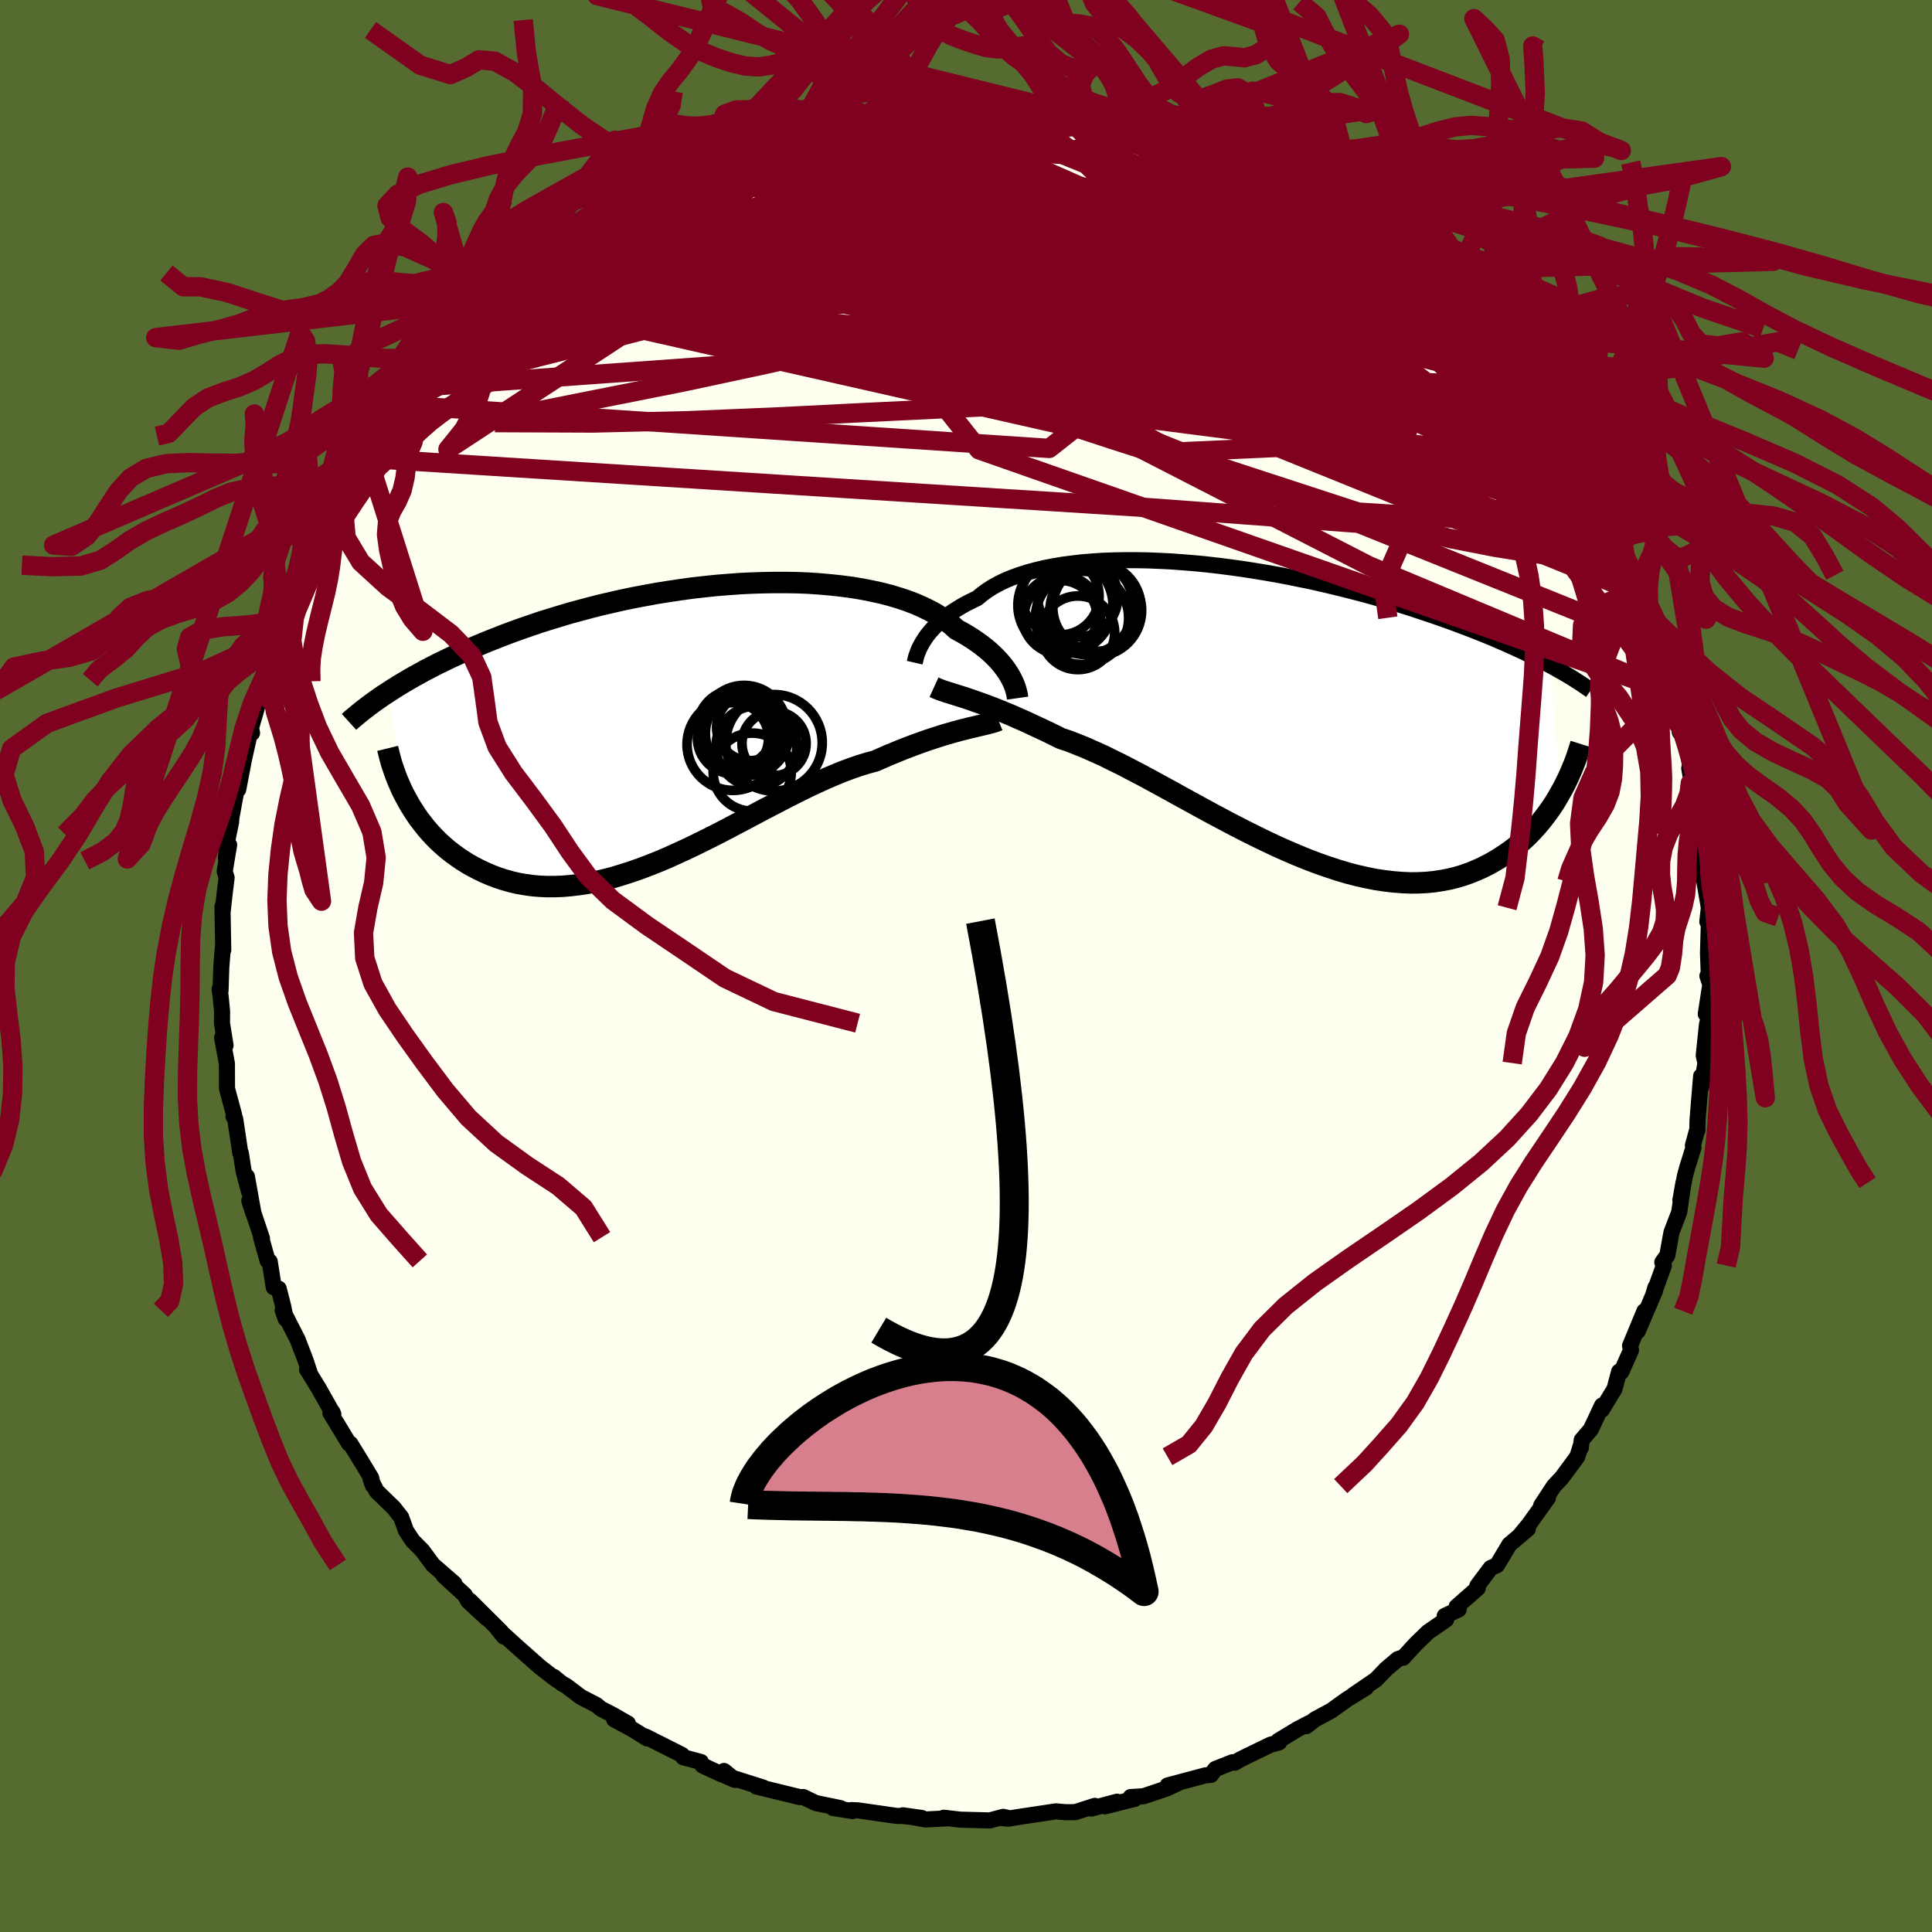 <svg xmlns="http://www.w3.org/2000/svg" width="500" height="500" viewBox="-100 -100 200 200"><defs><clipPath id="c"><path d="m33.28-5.06-.19-.31-.21-.31-.23-.32-.26-.33-.29-.33-.31-.33-.34-.33-.36-.33-.4-.33-.42-.33-.45-.32-.47-.32-.51-.32-.53-.31-.56-.3-.47-.43-.52-.41-.57-.4-.62-.39-.67-.36-.72-.35-.76-.33-.81-.31-.85-.28-.9-.27-.93-.24-.97-.21-1.01-.2-1.03-.17-1.07-.14-1.1-.12-1.12-.1-1.15-.08-1.16-.05-1.19-.02H8.94l-1.21.02-1.22.04-1.23.06-1.22.09-1.23.1-1.23.13-1.23.14-1.22.17-1.21.18-1.2.19-1.19.22-1.18.22-1.16.24-1.14.26-1.13.26-1.1.28-1.08.29-1.07.29-1.03.31-1.02.31-.99.31-.96.33-.94.32-.91.33-.89.33-.86.34-.84.33-.82.34-.78.33-.77.33-.75.34-.72.33-.7.34-.68.33-.66.34-.64.33-.61.34-.6.33-.57.33-.56.33-.53.32-.52.33-.49.32 2 11.08.29.52.31.5.33.51.34.49.37.48.38.48.4.46.42.45.44.44.46.42.47.41.5.39.51.37.53.36.54.34.57.32.59.31.61.29.63.27.65.25.67.22.69.2.71.17.73.13.75.11.77.07.79.04h.81l.82-.03.84-.07.85-.1.87-.13.89-.17.9-.21.91-.23.92-.28.94-.3.94-.33.95-.36.96-.38.97-.41.97-.44.98-.45.98-.47.99-.49.98-.49.99-.51.98-.52.98-.51.97-.52.98-.52.96-.5.96-.5.95-.49.94-.47.93-.46.92-.43.9-.41.89-.38.88-.36.86-.32.84-.29.82-.25.81-.22.73-.32.71-.31.71-.29.68-.28.68-.26.66-.25.64-.23.62-.22.61-.2.59-.19.57-.18.56-.16.53-.15.51-.14.48-.12"/></clipPath><clipPath id="b"><path d="m-34.56-7.33.19-.3.21-.3.24-.3.27-.31.29-.31.31-.31.35-.31.37-.31.4-.3.42-.3.46-.29.48-.29.5-.28.54-.27.56-.27.48-.4.52-.38.57-.37.62-.34.67-.33.72-.3.77-.28.81-.26.85-.23.9-.22.93-.18.98-.17 1-.13 1.05-.12 1.07-.09 1.1-.07 1.12-.04 1.15-.02h1.17l1.19.02 1.2.05 1.21.06 1.22.09 1.23.1 1.23.12 1.23.14 1.24.16 1.23.17 1.22.19 1.22.2 1.2.21 1.2.23 1.18.24 1.17.24 1.15.26 1.13.27 1.11.27 1.09.28 1.07.28 1.04.29 1.02.3 1 .29.97.3.95.3.92.31.9.3.87.3.85.3.82.3.8.3.78.3.75.29.74.3.71.29.69.3.67.29.65.29.63.29.61.28.59.29.57.28.55.28.53.28.51.27 1.01 13.23-.29.51-.31.51-.33.5-.35.49-.37.49-.38.48-.4.47-.42.46-.43.45-.46.43-.47.42-.49.41-.51.38-.54.37-.55.36-.57.34-.59.33-.62.31-.63.28-.67.27-.68.24-.71.21-.73.18-.75.14-.78.12-.81.08-.82.04-.85.01-.87-.04-.89-.07-.92-.11-.93-.14-.95-.19-.98-.22-.99-.26-1-.3-1.03-.34-1.03-.36-1.05-.4-1.06-.43-1.07-.46L2 13.9l-1.08-.51-1.09-.53-1.1-.55-1.09-.56-1.1-.58-1.09-.58-1.09-.59-1.09-.6-1.08-.59-1.06-.59-1.06-.58-1.05-.57-1.02-.55-1.02-.53-.99-.52-.98-.48-.95-.47-.94-.42-.9-.4-.89-.36-.85-.33-.83-.28-.78-.39-.76-.37-.75-.35-.73-.34-.71-.33-.69-.3-.67-.3-.65-.27-.63-.26-.61-.24-.59-.22-.56-.21-.54-.19-.51-.18-.49-.17"/></clipPath><filter id="a"><feTurbulence baseFrequency=".05" numOctaves="3" result="noise" type="noise"/><feDisplacementMap in="SourceGraphic" in2="noise" scale="2"/></filter></defs><rect width="100%" height="100%" x="-100" y="-100" fill="#556B2F"/><path fill="ivory" stroke="#000" stroke-linejoin="round" stroke-width="1.667" d="m76.89.85-.14.18.3.89-.47 3.05.42-.2-.3 1.33-.33 3.15.18.8-.44 2.49-.01-1.14-.37 4.48-.03 1.18.02-.21-.47 1.72.06.21-.66 2.12-.23.85-.47 2.51.32-1.82-.44 3.05-.8 2.08-.43 2.38-.52.72.16.34-1.12 3.11.25-.85-.04.35-1.79 4.18.69-2.07-1.49 3.59.1.45-1.01 2.26-.22-.04-.48 1.8-1.31 2.15.02-.44-1.16 2.47-.94 1.1-.09.79v-.23l-.37 1.17-1.61 2.18-.81.86-1.32 2.01.7-.79-1.98 2.77-.95 1.15.85-.71-1.91 1.62-1.28 2.14-.66.29-1.38 1.85.05.23-2.19 1.92.22.28-1.45.68.14.38-1.87 1.29-1.29 1.25-1.29 1.41.05-.06-.6.2-1.18 1-1.08 1.12-2.4 1.64 1.38-.81-2 1.23-1.63 1.17-1.66.89-.9.7.25-.29-1.12.58-2.03 1.23.09.16-.9.24-3.1 1.51-.59.35-.23-.05-1.78.7-.47.62-.55.04-3.93 1.05 1.06-.23-1.15.54-2.42.81-1.32.08.44.18-3.08.78 1.24-.48-2.66.71.36-.28-2.02.65-1 .01-1.01-.09-4.25.64-.67.12-.64-.06.64-.01-.54-.12-1.39.37-3.04-.08-1.72-.2.25.07-2.13.11-2.35-.43 1.97.28-2.11-.22-.46.01-4.04-.58-.7-.03.12.1-2.02-.32.79.02-2.58-.53-1.28-.62-.34.01-.18-.04-4.34-1.06.71.11-4.02-1.27 1.1.48-1.14-.93-.27.34-1.96-.91-.16-.36-1.83-.49-.13-.24-3.79-1.91.18.2-1.56-.97-1.85-1 1.42.43-1.59-.91-1.22-.63-.43-.37-1.61-.83-1.52-1.15-.48-.27-.82-.67.31.32-1.71-1.32-2.39-2.11-1.99-1.81.63.76-.33-.54-3.23-3.21 1.78 1.85-1.91-1.76-.37-.65-2.2-2.02 1.12.83-2.22-1.93-1.1-1.49-1-1.01-.69-1.04-.5-1.39-.77-.98-1.79-1.74-.6-1.23.23.65-.17-.77-.91-1.51-1.25-2.04-.14-.01-1.93-3.18.21-.09.1.24-1.53-2.71-1.19-1.93.29.41-.43-1.31-.83-2.17-1.56-3.06.32.9-.25-1.25-.48-1.89-.51-.14-.42-2.67-.21-.06-.69-2.46.1.13-1.31-3.9.45 1.41-.7-3.91.23 1.59-.56-2.1-.3-1.93-.05.02-.53-3.54-.18-.26.07-.14-.74-2.75-.01-2.59-.5-2.68.36.8-.37-2.3.01-1.22-.15-1.55-.11-.74.1.14.08-2.44.16-2.03.04.26-.08-4.49.02.52.23-2.08.18-1.43-.2-.65.46-2.75-.33 1.34.2-2.1.33-1.58.03-.45.71-3.87v.93l.58-3.04.74-3.33.11.52-.1-.54 1.04-3.59-.72 2.05.96-3.43.43-1.06.33-.59.34-1.76-.07.7 1.14-3.76-.16.71 1.09-2.12.24-.99 1.57-3.3.05-.19.88-1.61-.12-.29.09.48 1.36-3.39.37-.47 1.34-2.32-.04.04-.13.17 2.39-4.04-.26.87.91-1.64 1.1-.96.76-1.94-.34.56 1.27-1.51.71-.58 1.08-1.33 1.87-2.21 1.06-1.56 1.06-.9.3-.11-.45-.1 2.02-2.09.95-.72 1.09-.9.65-.71-.08.13 1.49-1.55.89-.56.14-.14 1.7-1.35 1.46-1.44 1.67-1.21-.21.1 1.4-1.04 2.36-1.31-.88.47 1.34-.97 1.54-.59 1.27-.69.89-.75 2.08-.83-.4-.1 2.51-1.04.63-.29.41-.12 1.59-.98.53.2 2.29-.99.93-.05.24-.24 2.94-1.01.04-.06.03-.21 2.26-.56 3.51-.5-2.47.49 3.07-.69-.74-.05 3.63-.43 1.15-.18-.95-.03 3.22-.12 1.81-.46.9.02-1.58.16 2.95-.25 1.66.17.79-.16 2.09.16-.31-.17.77-.03 3.39.55-.18-.11 1.47.2 2.57.24.55.12.68.19-.13-.35 1.82.46-.41.11 2.36.33 2.03.35 2.6.77-1.17-.08 1.29.43 2.17.66.68.22 1.63.57.68.25-.37-.25 2.89 1.17-.68-.15 1.84.69 2.76 1.06-.71-.17 1.87 1.22 1.29.48 2.71 1.66-.11-.01 1.26.42.23.36 1.85 1.54.83.22 1.51.96-.78-.05 3.74 2.73-1.38-1.14.75.93 3.01 2.05.33.38 1.02 1.03.54.21 2.2 2.27-.73-.68 1.63 1.64-.05.07.55 1.2.41.04 2.11 2.56 1.38 1.22.05-.19 1.3 1.95.85 1.3 1.23 1.36-.47-.34 1.89 2.17.69 1.53.46 1.37-.4-1.36 1.81 3.37.71.84-.22.52.67.05 1.82 4.22-.91-2.19 1.87 4.32.01-.39 1.05 2.57-.14-.45.22.03.94 3.2 1.37 2.62.08 1.26-.58-1.71 1.36 3.11.16.58.44 1.81-.01.59.99 2.6.02 1-.2-1.19 1.1 3.46.38 3.17-.31-1.71.62 3.05.38 1.19v.7l-.2-.07.51 4.15.21.71-.03 1.05.06.84.48 2.81-.16 1.44.19-.05-.03.18-.09 3.14.08 2.17-.14.18" filter="url(#a)"/><path fill="#fff" d="m-34.56-7.33.19-.3.21-.3.24-.3.27-.31.29-.31.31-.31.35-.31.37-.31.4-.3.42-.3.46-.29.48-.29.5-.28.54-.27.56-.27.48-.4.52-.38.57-.37.62-.34.67-.33.72-.3.77-.28.81-.26.85-.23.9-.22.93-.18.98-.17 1-.13 1.05-.12 1.07-.09 1.1-.07 1.12-.04 1.15-.02h1.17l1.19.02 1.2.05 1.21.06 1.22.09 1.23.1 1.23.12 1.23.14 1.24.16 1.23.17 1.22.19 1.22.2 1.2.21 1.2.23 1.18.24 1.17.24 1.15.26 1.13.27 1.11.27 1.09.28 1.07.28 1.04.29 1.02.3 1 .29.97.3.95.3.92.31.9.3.87.3.85.3.82.3.8.3.78.3.75.29.74.3.71.29.69.3.67.29.65.29.63.29.61.28.59.29.57.28.55.28.53.28.51.27 1.01 13.23-.29.51-.31.51-.33.5-.35.49-.37.49-.38.48-.4.47-.42.46-.43.45-.46.43-.47.42-.49.41-.51.38-.54.37-.55.36-.57.34-.59.33-.62.31-.63.28-.67.27-.68.24-.71.21-.73.18-.75.14-.78.12-.81.08-.82.04-.85.01-.87-.04-.89-.07-.92-.11-.93-.14-.95-.19-.98-.22-.99-.26-1-.3-1.03-.34-1.03-.36-1.05-.4-1.06-.43-1.07-.46L2 13.9l-1.08-.51-1.09-.53-1.1-.55-1.09-.56-1.1-.58-1.09-.58-1.09-.59-1.09-.6-1.08-.59-1.06-.59-1.06-.58-1.05-.57-1.02-.55-1.02-.53-.99-.52-.98-.48-.95-.47-.94-.42-.9-.4-.89-.36-.85-.33-.83-.28-.78-.39-.76-.37-.75-.35-.73-.34-.71-.33-.69-.3-.67-.3-.65-.27-.63-.26-.61-.24-.59-.22-.56-.21-.54-.19-.51-.18-.49-.17" filter="url(#a)" transform="translate(30.14 -26.3)"/><path fill="#fff" d="m33.28-5.06-.19-.31-.21-.31-.23-.32-.26-.33-.29-.33-.31-.33-.34-.33-.36-.33-.4-.33-.42-.33-.45-.32-.47-.32-.51-.32-.53-.31-.56-.3-.47-.43-.52-.41-.57-.4-.62-.39-.67-.36-.72-.35-.76-.33-.81-.31-.85-.28-.9-.27-.93-.24-.97-.21-1.01-.2-1.03-.17-1.07-.14-1.1-.12-1.12-.1-1.15-.08-1.16-.05-1.19-.02H8.94l-1.21.02-1.22.04-1.23.06-1.22.09-1.23.1-1.23.13-1.23.14-1.22.17-1.21.18-1.2.19-1.19.22-1.18.22-1.16.24-1.14.26-1.13.26-1.1.28-1.08.29-1.07.29-1.03.31-1.02.31-.99.31-.96.33-.94.32-.91.33-.89.33-.86.34-.84.33-.82.34-.78.33-.77.33-.75.34-.72.33-.7.34-.68.33-.66.34-.64.33-.61.34-.6.33-.57.33-.56.33-.53.32-.52.33-.49.32 2 11.08.29.52.31.5.33.51.34.49.37.48.38.48.4.46.42.45.44.44.46.42.47.41.5.39.51.37.53.36.54.34.57.32.59.31.61.29.63.27.65.25.67.22.69.2.71.17.73.13.75.11.77.07.79.04h.81l.82-.03.84-.07.85-.1.87-.13.89-.17.9-.21.91-.23.92-.28.94-.3.94-.33.95-.36.96-.38.97-.41.97-.44.98-.45.98-.47.99-.49.98-.49.99-.51.98-.52.98-.51.97-.52.98-.52.96-.5.96-.5.95-.49.94-.47.93-.46.92-.43.9-.41.89-.38.88-.36.86-.32.84-.29.82-.25.81-.22.73-.32.71-.31.71-.29.68-.28.68-.26.66-.25.64-.23.62-.22.61-.2.59-.19.57-.18.56-.16.53-.15.51-.14.48-.12" filter="url(#a)" transform="translate(-28.73 -24.96)"/><g fill="none" stroke="#000" transform="translate(30.14 -26.3)"><path stroke-linejoin="round" stroke-width="1.667" d="m-35.45-5.1.03-.13.04-.16.04-.19.06-.2.08-.23.09-.24.1-.25.13-.27.15-.28.17-.28.19-.3.21-.3.24-.3.27-.31.29-.31.31-.31.35-.31.37-.31.4-.3.42-.3.46-.29.48-.29.5-.28.54-.27.56-.27.48-.4.52-.38.57-.37.62-.34.67-.33.72-.3.77-.28.81-.26.85-.23.9-.22.93-.18.98-.17 1-.13 1.05-.12 1.07-.09 1.1-.07 1.12-.04 1.15-.02h1.17l1.19.02 1.2.05 1.21.06 1.22.09 1.23.1 1.23.12 1.23.14 1.24.16 1.23.17 1.22.19 1.22.2 1.2.21 1.2.23 1.18.24 1.17.24 1.15.26 1.13.27 1.11.27 1.09.28 1.07.28 1.04.29 1.02.3 1 .29.97.3.95.3.92.31.9.3.87.3.85.3.82.3.8.3.78.3.75.29.74.3.71.29.69.3.67.29.65.29.63.29.61.28.59.29.57.28.55.28.53.28.51.27.5.27.47.27.46.26.44.26.43.26.4.26.4.25.37.25.36.25.35.24" filter="url(#a)"/><path stroke-linejoin="round" stroke-width="2.222" d="m-33.45-2.56.22.1.24.1.27.11.31.1.33.11.36.11.38.12.41.13.44.14.47.15.49.17.51.18.54.19.56.21.59.22.61.24.63.26.65.27.67.3.69.3.71.33.73.34.75.35.76.37.78.39.83.28.85.33.89.36.9.4.94.42.95.47.98.48.99.52 1.02.53 1.02.55 1.05.57 1.06.58 1.06.59 1.08.59 1.09.6 1.09.59 1.09.58 1.1.58 1.09.56 1.1.55 1.09.53L2 13.9l1.08.48 1.07.46 1.06.43 1.05.4 1.03.36 1.03.34 1 .3.99.26.98.22.95.19.93.14.92.11.89.07.87.04.85-.01.82-.04.81-.08.78-.12.75-.14.73-.18.71-.21.68-.24.67-.27.63-.28.62-.31.59-.33.57-.34.55-.36.54-.37.51-.38.49-.41.47-.42.46-.43.43-.45.42-.46.4-.47.38-.48.37-.49.35-.49.33-.5.31-.51.29-.51.29-.51.26-.51.25-.51.23-.52.22-.51.21-.51.19-.51.18-.51.16-.5.16-.51" filter="url(#a)"/><circle cx="-18.129" cy="-9.739" r="4.826" clip-path="url(#b)" filter="url(#a)"/><circle cx="-18.559" cy="-8.194" r="3.812" clip-path="url(#b)" filter="url(#a)"/><circle cx="-16.704" cy="-10.514" r="4.742" clip-path="url(#b)" filter="url(#a)"/><circle cx="-20.264" cy="-10.034" r="4.076" clip-path="url(#b)" filter="url(#a)"/><circle cx="-16.599" cy="-10.834" r="4.558" clip-path="url(#b)" filter="url(#a)"/><circle cx="-19.844" cy="-11.039" r="4.92" clip-path="url(#b)" filter="url(#a)"/><circle cx="-20.354" cy="-9.839" r="3.778" clip-path="url(#b)" filter="url(#a)"/><circle cx="-20.374" cy="-11.989" r="4.012" clip-path="url(#b)" filter="url(#a)"/><circle cx="-17.764" cy="-10.919" r="4.97" clip-path="url(#b)" filter="url(#a)"/><circle cx="-18.574" cy="-11.899" r="4.152" clip-path="url(#b)" filter="url(#a)"/></g><g fill="none" stroke="#000" transform="translate(-28.73 -24.96)"><path stroke-linejoin="round" stroke-width="2.222" d="m34.07-2.77-.02-.14-.02-.16-.04-.19-.05-.2-.06-.23-.08-.25-.1-.26-.12-.27-.14-.29-.16-.3-.19-.31-.21-.31-.23-.32-.26-.33-.29-.33-.31-.33-.34-.33-.36-.33-.4-.33-.42-.33-.45-.32-.47-.32-.51-.32-.53-.31-.56-.3-.47-.43-.52-.41-.57-.4-.62-.39-.67-.36-.72-.35-.76-.33-.81-.31-.85-.28-.9-.27-.93-.24-.97-.21-1.01-.2-1.03-.17-1.07-.14-1.1-.12-1.12-.1-1.15-.08-1.16-.05-1.19-.02H8.94l-1.21.02-1.22.04-1.23.06-1.22.09-1.23.1-1.23.13-1.23.14-1.22.17-1.21.18-1.2.19-1.19.22-1.18.22-1.16.24-1.14.26-1.13.26-1.1.28-1.08.29-1.07.29-1.03.31-1.02.31-.99.31-.96.33-.94.32-.91.33-.89.33-.86.34-.84.33-.82.34-.78.33-.77.33-.75.34-.72.33-.7.34-.68.33-.66.34-.64.33-.61.34-.6.33-.57.33-.56.33-.53.32-.52.33-.49.32-.48.31-.46.32-.44.31-.42.31-.41.31-.39.3-.37.3-.35.29-.35.29-.32.29m67.22-.17-.22.09-.25.09-.28.08-.31.08-.33.08-.37.09-.39.09-.41.1-.44.1-.47.12-.48.12-.51.14-.53.15-.56.16-.57.18-.59.19-.61.2-.62.22-.64.23-.66.25-.68.26-.68.28-.71.29-.71.31-.73.32-.81.22-.82.25-.84.29-.86.32-.88.36-.89.38-.9.41-.92.43-.93.46-.94.47-.95.49-.96.5-.96.5-.98.52-.97.52-.98.51-.98.52-.99.51-.98.49-.99.49-.98.47-.98.45-.97.44-.97.41-.96.38-.95.36-.94.33-.94.3-.92.28-.91.23-.9.21-.89.17-.87.13-.85.1-.84.07-.82.03h-.81l-.79-.04-.77-.07-.75-.11-.73-.13-.71-.17-.69-.2-.67-.22-.65-.25-.63-.27-.61-.29-.59-.31-.57-.32-.54-.34-.53-.36-.51-.37-.5-.39-.47-.41-.46-.42-.44-.44-.42-.45-.4-.46-.38-.48-.37-.48-.34-.49-.33-.51-.31-.5-.29-.52-.28-.52-.26-.52-.23-.53-.23-.53-.2-.53-.19-.54-.18-.53-.15-.54-.14-.54-.13-.53" filter="url(#a)"/><circle cx="5.759" cy=".32" r="4.41" clip-path="url(#c)" filter="url(#a)"/><circle cx="6.599" cy="4.89" r="4.044" clip-path="url(#c)" filter="url(#a)"/><circle cx="6.364" cy=".255" r="3.452" clip-path="url(#c)" filter="url(#a)"/><circle cx="4.604" cy="2.03" r="4.752" clip-path="url(#c)" filter="url(#a)"/><circle cx="4.904" cy=".34" r="3.986" clip-path="url(#c)" filter="url(#a)"/><circle cx="4.609" cy="1.375" r="3.682" clip-path="url(#c)" filter="url(#a)"/><circle cx="7.039" cy="2.22" r="4.186" clip-path="url(#c)" filter="url(#a)"/><circle cx="8.859" cy="1.925" r="3.322" clip-path="url(#c)" filter="url(#a)"/><circle cx="8.854" cy="1.855" r="4.994" clip-path="url(#c)" filter="url(#a)"/><circle cx="6.089" cy=".88" r="4.34" clip-path="url(#c)" filter="url(#a)"/></g><g fill="none" stroke="#800020" stroke-linejoin="round" stroke-width="2"><path d="m67.03-43.14-.38-.43-.36.69-.93.53-1.62.15-2.33-.18-3.01-.38-3.72-.6-4.49-.88-5.3-1.27-6.16-1.68-7.01-2.08-7.86-2.43-8.7-2.79-9.59-3.15-10.51-3.54-11.44-3.97-12.35-4.43m66.45-7.53 1.51 1.15 1.28.91 1.2.95 1.21 1.03 1.23 1.06 1.23 1.08 1.22 1.05 1.18 1.01 1.07.93.91.79.73.63.51.45.32.27.1.06-.14-.15-.42-.42-.75-.72-1.08-1.03m3.71 4.31.88.74 1.14 1.17.99 1.07.8.93.63.82.47.71.32.59.15.44-.03.28-.22.09-.45-.11-.66-.33-.9-.55-1.14-.79-1.41-1.04-1.71-1.31-2.04-1.61-2.38-1.92-2.74-2.25-3.11-2.6-3.5-2.97-3.88-3.37-4.29-3.75m-42.94-7.42-.75.13.76-.19 1.24-.24 1.35-.24 1.32-.2 1.23-.17 1.1-.14.92-.11.71-.06.5-.01.3.03.08.08-.16.11-.45.16-.76.2-1.1.25-1.49.31-1.87.38-2.28.44-2.72.54-3.33.64" filter="url(#a)"/><path d="m-26.05-83.51 1-.14 1.31-.37 1.28-.41 1.22-.41 1.16-.4 1.11-.36 1.05-.32.96-.26.84-.2.68-.14.52-.07.34-.02.14.06-.08.12-.34.21-.64.29-.96.38-1.31.49-1.67.59-2.02.72-2.39.84-2.81.99-3.3 1.15m69.53 5.2.52.38-.21.57-.96.64-1.78.65-2.64.63-3.53.65-4.47.67-5.49.69-6.58.65-7.72.58-8.87.51-10.03.41-11.19.31-12.4.24" filter="url(#a)"/><path d="m16.86-86.41 1.54.57 1.04.52 1.29.64 1.55.75 1.67.81 1.68.85 1.69.88 1.69.92 1.73.94 1.75.97 1.76.99 1.74.99 1.71.98 1.64.95 1.54.91 1.38.81 1.15.67.89.51.59.32.28.12-.13-.16-.65-.54m-57.81-15.17 2.59-.31 1.61-.19 1.44-.14 1.48-.13 1.46-.1 1.37-.08 1.32-.04 1.31-.03h2.51l1.08.02.92.01.71.03.5.02.27.02.02.01-.28.01-.63-.01-1.04-.02-1.51-.04-1.97-.04-2.16-.05" filter="url(#a)"/><path d="m24.37-83.84 1.49.77.25.58-.4.64-1.09.76-1.88.88-2.72 1.01-3.62 1.13-4.57 1.2-5.6 1.24-6.68 1.27-7.74 1.32-8.78 1.39-9.89 1.48-11.15 1.58m69.19-12.48-.05.27.43.72.26.87-.24.87-.87.87-1.48.89-2.07.95-2.63 1.05-3.22 1.13-3.84 1.23-4.5 1.33-5.21 1.45-5.95 1.6-6.69 1.75-7.43 1.85-8.15 1.9-8.88 1.9-9.61 1.91-10.45 2.09" filter="url(#a)"/><path d="m-40.79-75.27 1.81-.83 2.32-.35 2.88.01 3.62.23 4.38.4 5.1.57 5.71.73 6.26.91 6.73 1.09 7.17 1.25 7.57 1.4 7.93 1.51 8.25 1.6 8.58 1.71 8.88 1.91" filter="url(#a)"/><path d="m-13.42-87.18 2.51-.31 1.34-.17 1.03-.1.89-.06.7.01.47.09.26.17.06.26-.13.34-.36.43-.62.52-.92.63-1.23.75-1.56.88-1.93 1.04-2.33 1.18L-18-80.2l-3.23 1.45-3.69 1.56-4.12 1.66-4.51 1.76-4.86 1.86-5.25 2" filter="url(#a)"/><path d="m24.74-83.59.36.12.68.38.51.42.29.45-.01.46-.35.48-.75.49-1.19.46-1.68.42-2.23.36-2.8.29-3.37.24-3.95.21-4.55.18-5.18.16-5.86.14-6.59.12-7.37.08-8.2.03" filter="url(#a)"/><path d="m50.61-66.66.99 1.09.42.67.29.62.25.62.16.58-.05.47-.32.32-.66.14-1.01-.04-1.38-.24-1.77-.45-2.16-.68-2.57-.9-2.98-1.15-3.41-1.4-3.87-1.65-4.32-1.91-4.78-2.18-5.21-2.46-5.63-2.74-6.2-3-7.19-3.26m31.26 2.97 1.71 1.02 1.66.95 1.48.86 1.29.77 1.15.73 1.08.72 1.02.7.94.67.82.6.67.51.51.39.33.27.13.12-.1-.04-.36-.23-.66-.44-.99-.66-1.36-.91-1.84-1.22-2.51-1.64" filter="url(#a)"/><path d="m56.69-60.12 1.1 1.62.86 1.23.7.98.58.87.47.79.33.67.19.52.02.35-.12.18h-.29l-.47-.17-.65-.38-.87-.6-1.09-.83L56.1-56l-1.63-1.42-1.93-1.76-2.25-2.1-2.62-2.45-3.01-2.82-3.39-3.21-3.72-3.64-4.08-4.09" filter="url(#a)"/><path d="m62.18-52.15.33.77.48.78.6 1.01.59 1 .51.9.41.77.3.61.17.39-.01.11-.24-.27-.5-.71-.77-1.16-1.07-1.63-1.36-2.07-1.67-2.54-2.03-3.08M44.87-71.71l-.62-.36.2.5.24.73-.14.68-.62.57-1.15.46-1.68.34-2.24.25-2.79.16-3.33.1-3.86.05-4.38.01-4.92-.05-5.5-.13-6.14-.23-6.83-.35-7.57-.46-8.35-.54-9.21-.56-10.17-.47m15.14-14.86 2.15-.45 1.49-.27 1.02-.19.89-.18.87-.16.8-.13.62-.07.38.01.06.1-.31.19-.75.29-1.2.41-1.64.51-2.06.63-2.5.75-3.04.86-3.81 1.04m-14.71 7.26 1.4-.95 1.09-.68.83-.49.73-.4.68-.32.56-.24.38-.09.13.08-.16.29-.49.53-.86.8-1.25 1.1-1.66 1.4-2.05 1.7-2.41 1.97-2.87 2.24-3.51 2.7m43.88-22.31 1.26-.26.63-.07.59.02.69.06.67.11.52.15.3.22.06.29-.17.38-.41.47-.68.55-.99.63-1.36.7-1.77.79-2.19.89-2.63 1.01-3.05 1.17-3.44 1.33-3.84 1.51-4.25 1.64-4.71 1.75-5.21 1.82-5.7 1.88" filter="url(#a)"/><path d="m44.24-71.92 2.05 1.46 1.21.97.96.82.83.77.7.68.55.59.39.49.27.39.17.31.06.23-.06.1-.25-.06-.48-.26-.77-.5-1.09-.76-1.41-1.04-1.79-1.35-2.21-1.68-2.7-2.08-3.18-2.52-3.41-2.88m30.46 30.83.81.96.72 1.28.53 1.1.39.9.25.66.08.38-.1.13-.29-.1-.47-.36-.69-.67-.92-1.07-1.16-1.52-1.41-1.96-1.69-2.41-2.02-2.88-2.37-3.4-2.75-3.96-3.03-4.52m-63.84-22.33 2.51-.31 1.34-.17 1.03-.1.89-.06.7.01.47.09.26.17.06.26-.13.34-.36.43-.62.52-.92.63-1.23.75-1.56.88-1.93 1.04-2.33 1.18L-18-80.2l-3.23 1.45-3.69 1.56-4.12 1.66-4.51 1.76-4.86 1.86-5.25 2" filter="url(#a)"/><path d="m36.23-77.89.93.43.78.56.7.56.51.47.25.36-.03.23-.37.1-.71-.06-1.07-.23-1.45-.4-1.83-.59-2.26-.81-2.75-1.06-3.34-1.33-4.03-1.65-4.78-1.96-5.36-2.25m-4.03-2.34 1.52.26.25.35-.61.49-1.23.68-1.76.93-2.28 1.2-2.89 1.48-3.62 1.77-4.49 2.03-5.46 2.28-6.48 2.57-7.56 2.97-8.77 3.51-10.11 4.14" filter="url(#a)"/><path d="m-39.39-76.31 1.55-.79 1.32-.51 1.73-.57 2.17-.66 2.5-.71 2.72-.72 2.88-.71 2.98-.68 3.05-.66 3.1-.63 3.11-.61 3.09-.61 3.02-.59 2.91-.59 2.82-.56 2.77-.52 2.76-.45 2.77-.34m42.75 20.56 1.08 1.16.7.89.75.93.9 1.05.97 1.07.92 1.01.77.87.57.69.33.46.1.21-.14-.06-.38-.34-.61-.64-.87-.98-1.17-1.37L53-63.5l-2-2.29" filter="url(#a)"/><path d="m50.61-66.66.89 1.07.12.63-.2.54-.45.52-.78.47-1.21.34-1.72.19h-2.3l-2.89-.19-3.5-.39-4.13-.59-4.77-.81-5.43-1.03-6.1-1.26-6.79-1.51-7.48-1.73-8.23-1.95-9-2.18-9.83-2.38m-4.86-5.49.82-.32 1.3-.43 1.58-.42 1.73-.41 1.82-.41 1.86-.41 1.88-.4 1.89-.39 1.89-.36 1.87-.33 1.85-.3 1.8-.26 1.71-.23 1.59-.22 1.44-.21 1.23-.19.98-.19.71-.17.44-.14.17-.11-.1-.05-.39-.01" filter="url(#a)"/><path d="m2.71-88.5 2.11.36 1.07.25.7.29.34.35-.1.42-.56.52-.95.63-1.27.76-1.56.91-1.87 1.05-2.25 1.2-2.72 1.34-3.27 1.49-3.86 1.65-4.43 1.79-5 1.94-5.57 2.05-6.19 2.2-6.93 2.49-7.82 3.03m83.76-14.1.3.15.72.43.9.6.95.66.92.66.82.61.68.54.54.46.38.36.19.24-.03.1-.3-.07-.62-.28-.97-.5-1.37-.74-1.76-.98-2.15-1.23-2.52-1.46L30.2-80l-3-1.84" filter="url(#a)"/><path d="m-35.03-78.71 1.43-.62 1.98-.51 2.47-.38 2.91-.24 3.33-.13 3.69-.04 4.04.04 4.38.1 4.7.15 4.97.21 5.17.23 5.31.26 5.37.27 5.37.29 5.36.3 5.42.36m-52.93-6.17 1.99-.66 1.38-.37 1.54-.3 1.78-.26 1.88-.23 1.91-.2 1.92-.19 1.94-.2 1.94-.19 1.89-.18 1.8-.16 1.7-.13 1.56-.11 1.36-.07 1.1-.05.8-.05.45-.05.07-.08-.46-.12" filter="url(#a)"/><path d="m6.1-87.95.27.02.63.19.36.29-.24.36-.86.44-1.44.54-1.92.68-2.39.83-2.89 1.01-3.53 1.18-4.31 1.36-5.22 1.56-6.2 1.81-7.18 2.08-8.09 2.28m67.38-7.92 1.32.99.55.88-.38.8-1.39.73-2.34.72-3.26.8-4.19.88-5.13.97-6.13 1.01-7.16 1.04-8.23 1.06-9.33 1.04-10.49 1.07-11.73 1.15m86.02-.36.7.66.4.79-.1.68-.54.61-.91.63-1.23.68-1.55.73-1.89.75-2.3.75-2.76.7-3.26.66-3.79.61-4.34.55-4.88.49-5.44.44-6 .38-6.59.35-7.23.35-7.9.38-8.57.43-9.21.39-9.78.24-10.2-.04m17.98-24.73.48-.36 1.18-.54 1.26-.53 1.26-.51 1.28-.49 1.25-.46 1.15-.41.98-.34.74-.26.43-.16.07-.02-.33.11-.77.28-1.29.44-1.92.66" filter="url(#a)"/><path d="m64.54-47.41.51.8-.19.87-.98.43h-1.76l-2.56-.46-3.39-.94-4.24-1.39-5.09-1.77-5.99-2.14-6.93-2.58-7.94-3.13-8.99-3.74-10.02-4.32-10.98-4.84-11.89-5.4" filter="url(#a)"/><path d="m-45.41-71.37 48.13-4.28 8.88-2.09-2.43-2.35-2.05-1.71-1.36-.69-2.29.45-2.71 1.83-1.14 3.35 1.73 4.42 3.9 4.33 3.89 2.77 2.01.23.01-2.24-.35-3.59 1.34-3.37 3.76-1.95 4.84-.21 2.9.87-2.43.86-9.19.26-10.64 1.22 6.94 7.48 59.66 24.77" filter="url(#a)"/><path d="m-19.08-85.66-7.66 6.6 3.66 4.49 3.46.74.15-1.74-.31-2.68 1.46-2.46 3.53-1.69 4.95-.94 5.27-.42 4.23.05 2.1.66-.73 1.48-5.1 2.59-13.36 4.59-23.65 8.7-20.81 13.14" filter="url(#a)"/><path d="m43.49-72.85-12.87-1.71-15.53 3.05-15.96 1.12-8.63-.16-.78-.79 4.31-1.31 6.66-1.56 7.2-1.16 6.44-.1 4.54 1.15 1.6 2-1.59 2.09-3.79 1.51-3.88.65-1.68.02 1.69-.04 4.44.46 5.31 1.09 4.67 1.37 4.28 1.08 5.18.24 4.04-1.68-7.89-6.62-36.49-16.07" filter="url(#a)"/><path d="m40.4-75.35-41.83 6.1-.04-4.78-1.14-3.47-4.69.04-3.08 2.36.81 2.94 3.48 2.13 3.94.57 3.23-.67 2.46-.56 1.7 1.31L7-64.58l8.1 9.49 26.61 13.66L72.9-28.38" filter="url(#a)"/><path d="M49.14-68.25-.82-76l-13.43-2.79-2.22.88 2.83 2.69 6.37 3.21 8.29 3.14 8.11 2.75 5.6 2.02 1.45 1.08-2.42.34-3.63.25-1.09.8 4.05 1.57 8.87 1.97 10.67 1.82 8.19 1.37 1.76.76-7.91-.44-19.58-2.52-28.06-4.82-20.48-7.25 16.66-17.26" filter="url(#a)"/><path d="m-19.08-85.66 10.57 6.22L19.2-66.93 41.36-55.5l10.77 5.06.76-1.39-5.85-5.35-9.18-6.36-9.93-5.09-8.75-2.56-6.36.21-3.84 2.35-2.26 3.35-1.97 3.15-1.97 1.91-.87-.2 1.04-3.14 1.42-6.51-1.57-8.5-7.46-6.4-14.42-.69" filter="url(#a)"/><path d="m53.15-63.71-34.44-8.61 4.62 2.17 2.75 4.09-5.51.85-8.05-2.46-5.31-3.52-1.55-2.73.19-1.35-.4-.23-1.96.46-3.11.89-3.54 1.22-3.93 1.4-5.06 1.25-6.69.65-7.54-.3-6.24-1.37-2.69-2.22 1.79-2.49 5.6-1.79 8.85.37 16.98 4.3 53.43 7.15" filter="url(#a)"/><path d="M60.07-55.51 17.92-71.7l-20.31-4.27-2.61-.84 5.53.99 7 1.49 4.78.73 1.44-.57-.95-1.37-1.43-1.05-.57.27.02 1.89-1.3 3.09-4.98 3.39-9.59 2.62-12.51.85-11.3-1.63-5.85-4.14 1.12-5.58 5.81-5.17 7.92-3.56 13.49-3.38" filter="url(#a)"/><path d="m-49.59-67.64 29.66-7.93L.12-71.34l18.01 4.44 12.79 2.17 5.71.4-1.85-.59-8-.92-10.64-.91-8.96-.9-4.24-1.02 1.08-1.02 4.87-.64 6.24-.03 5.19.13 2.31-.66-.63-1.56.14-.14 7.84 5.45 17.53 10.45 5.23-7.06" filter="url(#a)"/><path d="m5.92-88.06 32.8 24.04.58-3.16-6.1-5.13-6.59-2.06-7.15.02-6.19 1.36-1.82 3.02 4.03 4.34 6.91 3.65 4.15.35-2.66-3.85-9.47-5.91-12.99-4.39-6.7-1.56 33.7-4.79" filter="url(#a)"/><path d="m60.07-55.51 4.59 12.36-10.8-4.41-19.15-10.35-19.06-9.36-14.56-6.22-8.56-3.46-2.65-1.57 2.02-.23 4.88.91 5.91 1.7 5.57 1.86 4.35 1.21 2.59.06.7-1.11-.93-1.77-1.77-1.78-1.54-1.31-.42-.73.73-.33.59-.1-2.25.31-8.87.96-17.72.33-9.24-4.77" filter="url(#a)"/><path d="m37.72-77.11 6.2 12-17.04-3.07-16.7-5.44-9.09-3.4-3.56-.76-1.74.75-2.49 1.05-4.41.84-6.2.69-6.87.66-5.94.52-3.67.21-.72-.05 2.42.07 5.46.74 8.03 1.77 9.06 2.66 7.03 2.8 1.44 1.88-4.71.38-4.48-.36 8.34.44 27.29-.28 14.2-12.56" filter="url(#a)"/><path d="M27.26-82.67 7.63-73.28l-2.31 6.26-.75-1.35 3.24-3.46 5.22-1.68 3.73.71.91 2.1-.99 2.49-1.05 2.32.46 2.01 2.87 1.7 4.93 1.35 4.62.62.06-1.02-8.16-3.38-14.95-4.84-11.53-2.38 11.34 7.2 63.78 25.8" filter="url(#a)"/><path d="m26.58-82.82-5.06 1.94 9.58 11.01 1.77 7.81-9.86 1.03-15.42-2.92-13.53-3.26-6.62-1.82 1.76-.45 7.94-.12 9.39-.89 5.91-2.17-.28-3.07-6.04-2.84-9.11-1.42-8.94.17-5.88.36-1-1.55.7-2.9-10.57 1.79" filter="url(#a)"/><path d="M71.44-33.43 11.71-57.47l-2.7-7.06 3.28-.88-.96.77-2.61 1.01-1.59.37.02-.63 1.22-1.2 2.27-.99 3.52-.23 4.58.46 4.3.66 1.73.24-2.92-.6-7.97-1.57-10.87-2.47-9.96-3.21-5.86-3.65-1.71-3.53-.91-2.59-3.24-1.05-4.92.56-10.17 3.66" filter="url(#a)"/><path d="m64.76-47.93-51.3-23.73-14.43-8.49-.89-3.39.53-.91-.9.67-1.35 1.3-.71 1.05.06.45.42.25.49.81.77 1.99 1.56 3.17 2.75 3.68 3.86 3.17 4.28 1.69 3.7-.23 2.37-1.82.88-2.3.01-1.38 1.93-.03 10.71.44 14.74-.38" filter="url(#a)"/><path d="M12.47-87.09.38-85.53l-3.7 1.35-3.61 1.15-1.34 1.99 1.83 3.59 4.88 4.68 6.73 4.2 6.06 2.24 2.81-.17-1.28-1.91-3.54-2.4-2.38-1.75 1.39-.5 4.88.69 5.07 1.23 1.33 1.07-3.38.82-4.46 1.53-.27 3.39 8.31 5.76L68-41.4" filter="url(#a)"/><path d="m-19.12-85.6 26.38 6.11 16.32 5.69 5.89 2.18.28 1.7-3.41 2.1-5.91 2.05-6.95 1.75-6.73 1.52-5.29 1.08-1.74.3 4.57-.3 11.83.06 15.53 1.44 11.6 2.78-.29 2.96-20.68.95-70.21-15.89" filter="url(#a)"/><path d="M30.47-81.24-.9-79.99l1.65-2.5 3.66-1.39-.23.19-2.2.77-1.21.45.95.09 2.46.37 2.73 1.43 2.26 2.77 1.76 3.51 1.67 2.96 2.19 1.25 3.23-.55 4.31-.85 4.04 1.08.1 3.82-9.9 3.31-21.36-5.25 2.5-19.94" filter="url(#a)"/><path d="M44.87-71.71.02-73.68l-9.32-.75 3.13 3.22 12.65 5.14 15.66 4.14 11.14 1.54 3.04-.97-3.46-2.3-5.16-2.24-2.7-1.53-.51-1.65-3.55-3.59L9.38-78.4l-14.6-5.07 7.47-4.83" filter="url(#a)"/><path d="M64.54-47.41 46.52-61.29l-10.33-1.35-11.35-1.32-12.03-2.47-10.51-2.6-6.03-1.26-.24.82 3.52 2.3 2.96 2.24-1.08.66-5.1-1.41-5.68-2.53-2.24-1.72 2.96 1.08 7.93 4.91 14.59 8.23 26.7 8.72 25.53 1.66" filter="url(#a)"/><path d="M68.91-39.28 52.8-55.8l-25.06-9.54-22.35-3.81-10.19.06 1.62 1.23 7.67.41 8.35-.92 6.48-1.61 4.22-1.3 2.05-.4-.31.45-2.92.86-5.13.81-6.04.56-5.22.3-3.29-.04-1.34-.78.03-1.99 1.28-2.86 2.87-1.62 2.85 3.08-6.9 8.79-57.87 4.17" filter="url(#a)"/><path d="m-.63-88.3 13.07 5.29 7.2 6.89 6.64 7.31 6.36 6.6 2.22 3.94-3.71.69-8.43-1.67-10.41-2.61-9.38-2.45-6.08-1.76-2.02-.99 1.27-.36 3.02.08 3.77.29 4.51.2 5.44-.22L18-67.9l1.54-1.41-5.53-1.62-9.87-.63 4.36 4.32 56.71 19.88" filter="url(#a)"/><path d="M19.46-85.64 31-65.37l-15.94-5.92-11.9-6.6-4.08-2.77.52.83 1.66 3.19.74 3.91-.65 3.18-1.33 1.93-.65 1.18 1.09 1.16 2.86 1.34 3.61.9 3.05-.54 1.81-2.5.47-4.05-1.38-4.35-4.81-3.17-9.35-.9-10.44 1.34 2.25 1.44 45.1-3.77" filter="url(#a)"/><path d="m56.64-59.93-64.5-3.36-5.04-1.57 18.72-.65 19.52.38 12.04.63 4.72.44-.08.03-2.9-.58-4.38-.86-4.49-.03-3.78 1.84-4.17 3.06-6.86 1.45-8.86-3.21-3.82-7.54 4.47-7.6-20.51-9.43" filter="url(#a)"/><path d="m16.86-86.41 24.55 17.96 1.82-.21-3.36-1.88-4.14-.25-2.69 1.32.66 2.7 4.06 3.61 5.44 3.4 4.09 1.79.89-.73-2.51-3.25-4.73-4.76-5.1-4.76-3.7-3.34-1.11-1.04 1.71 1.39 3.53 3.31 3.08 4.29-.33 4.22-5.33 2.94-4.3 1.31 36.73 13.06" filter="url(#a)"/><path d="m-58.19-58.04 66.8 4.46 9.11-7.17 4.42-2.42 8.71 1.74 8.17 2.3 3.4.36-1.48-2-3.89-3.21-3.75-2.83-2.59-1.52-1.97-.2-2.51.48-3.83.44-5.2-.13-6.17-.93-6.68-1.76-6.73-2.42-6.13-2.67-4.81-2.25-3.46-1.06-3.27.64-4.44 1.86-6.5 2.31-22.48 10.3" filter="url(#a)"/><path d="m41.13-74.44-10.38.83-7.48-.42 2.23 1.02 2.24 1.04-1.19 1.18-1.63 2.33 1.96 3.52 6.52 3.75 8.52 3.05 6.3 1.8.35-.36-7.33-4.35-12.13-8.8-4.52-6.82 26.02 10.01" filter="url(#a)"/><path d="m19.58-85.29-.35 9.79-15.31-.65-6.37-.91 2.25 1.22 6.6 2.89 7.12 3.22 5.14 2.06 2.34.02.25-1.79-.55-2.35-.52-1.48-.47.21-.73 1.7-.98 2.44-.4 2.57 1.24 2.68 1.98 2.61-2.01 1-5.25-2.12 39.18-1.57" filter="url(#a)"/><path d="m62.24-52.14-65.47-7.7-2.3-1.14 10.58.16 2.31-2.33-5.06-4.64-5.86-4.5-3.47-2.14-2.16.58-2.94 1.91-3.52 1.47-.95.36h4.11l5.35.09-.65-3.05 18.3-14.43" filter="url(#a)"/><path d="M41.91-74.39-7.97-72l-6.48-5.73.25-3.32-.82-.02-.74 1.64 1.59 1.68 4.14.98 4.81.3 3.07-.11.06-.36-2.54-.62-3.7-.85-3.33-.88-1.82-.52.7.18 4.3 1.03 8.59 1.71 12.03 2.02 12.48 1.92 9.61 2.07 7.49 4.73 12.47 13.19 18.7 25.17" filter="url(#a)"/><path d="m21.75-84.63 14.62 10.67.89 4.07-5.44 1.4-8.88-.19-9.55-.37-8.79.34-8.08 1.08-7.57 1.18-6.43.46-4.12-.73-1.13-1.8 1.3-2.26 2.4-2.03 2.44-1.26 2.64-.34 4.01.32 6.16.32 6.81-.57 3.4-2.06-4.11-3.2-11.4-2.63-12.57-.45-1.58-1.62" filter="url(#a)"/><path d="m-56.4-59.95 38.59-9.82 22.02 5.21 20.49 5.51 14.33 2.63 6.68 1.02-.42.39-6.45-.56-10.41-2.11-11.36-3.59-9.77-4.21-7.71-3.71-7.34-2.33-8.8-.55-9.37 1.03-5.22 1.61 3.93.45 6.95-.78-33.21 6.04" filter="url(#a)"/><path d="m-46.44-70.67 56.73 7.12 10.5-5.66-2.02-4.91-6.43-2.71-5.59-.98-1.94.16 1.35.94 2.72 1.55 2.41 1.74 1.49 1.23.83.13.45-1-.49-1.47-2.6-1.18-4.69-.48-2.74.3 7.44 1.5 21.44 3.36 14.83 1.16" filter="url(#a)"/><path d="M72.9-28.38 1.35-53.43-7.44-64.5l5.65-5.83 5.18-3.3 4.24-.88 3.77.76 2.66.86 1.55-.12.79-1.18-1.29-1.6-6.59-1.15-13.81.28-16.9 1.9-6.17-.12L.16-88.46" filter="url(#a)"/><path d="m19.46-85.64-32.74 4.52-10.68 3.93 2.17 3.58 10.66 2.77L.29-68.4l5.92 2.04-.67.79-3.51-1.14-1.34-2.74 3.24-3.05 5.73-1.96 3.17-.43-3.86.2-11.18-.65-13.99-1.75-10.97-1.56 1.65-4.66" filter="url(#a)"/><path d="M-31.19-81.08 1.88-65.62l.04.03 3.28-1.84 1.88.14-3.06 1.15-4.75.87-1.74.16 2.76-.38 4.94-.57 3.3-.32-.78.22-4.26.83-4.51 1.15-.93.98 4.65.21 8.94-.98 9.2-2.29 4.93-3.26-1.4-3.39-5.48-2.24-3.07.3 7 3.64 16.99 5.06 1.32-8.29" filter="url(#a)"/><path d="m-61.89-52.55 81.03 5.12 21.19 1.58-3.33-.96-8.61-3.06-8.71-4.42-8.89-5.07-7.09-4.78-1.49-3.36 5.15-1.28 7.4.02 2.68-1.02-4.77-4.01-5.17-5.09 9.41 1.17 38.35 16.56m20.41 45.56.55-.34.23-.85-.16-1.09-.26-1.23-.21-1.34-.16-1.4-.12-1.42-.08-1.4-.01-1.38.04-1.39.05-1.42v-1.41l-.07-1.37-.14-1.27-.16-1.17-.15-1.17-.2-1.46-.4-2.14-.88-2.91 9.2 55.39-.2-2.2-.2-1.92-.27-1.78-.45-1.61-.6-1.48-.67-1.41-.65-1.37-.55-1.38-.43-1.38-.33-1.35-.26-1.29-.25-1.23-.28-1.19-.28-1.24-.22-1.3-.11-1.32-.04-1.37-.25-1.67-1.03-2.74m-96.58-63.5.66-1.02 1.01-.77.95-.67.96-.68 1.02-.66 1.04-.56 1.03-.42 1.02-.36 1.06-.4 1.09-.5 1.14-.59 1.16-.6 1.2-.48 1.2-.26 1.09-.03h.84l.66-.37 1.49-1.01" filter="url(#a)"/><path d="m-2.29-88.47-1.56-.35-.73-1-.89-.65-1.17-.24-1.32-.2-1.39-.42-1.4-.58-1.38-.59-1.34-.51-1.29-.46-1.29-.5-1.34-.56-1.42-.61-1.45-.66-1.47-.83-1.55-1.06-1.68-.95-1.27-.57-3.02-12.96 2.61-.25 1.98 2.37 1.95 2.7 1.9 2 1.72 1.24 1.51.82 1.42.76 1.45 1.07 1.57 1.64 1.65 2.25 1.67 2.48 1.61 1.93 1.49.72 1.24-.3.67.31-.43 4.21.68-.18-2.07-2.31-1.58-.05-1.3.16-1.38-.72-1.55-1.72-1.61-2.33-1.61-2.46-1.6-2.23-1.62-1.78-1.6-1.19-1.54-.63-1.4-.13-1.32.22-1.36.23-1.51-.66-1.76-2.56 23 18.62-1.89.16-1.08.24-1.14.26-1.21.23-1.17.21-1.1.22-1.08.24-1.1.28-1.12.32-1.12.34-1.1.37-1.1.39-1.1.42-1.12.43-1.13.44-1.12.43-1.08.42-1 .43-.95.46-1.09.53-1.75.74 24.55-7.56 1.29-.29.75-.11.81-.05 1.03-.04 1.16-.03 1.2-.03 1.17-.03 1.15-.02 1.18.01 1.2.06 1.23.1 1.23.12 1.18.12 1.09.11 1 .08.92.07.9.09.98.14 1.13.2 1.3.26 1.4.31 1.25.29.83.25.76.2-57.97-14.33h.68l1.44.07 1.67.81 1.77 1.32 1.82 1.44 1.78 1.25 1.7.92 1.6.66 1.51.5 1.43.33 1.34.09 1.27-.19 1.23-.29 1.25-.08 1.29.45 1.32 1.07 1.41 1.52 1.58 1.59 1.82 1.08 1.65.13" filter="url(#a)"/><path d="m-33.42-87.88.65.19 1.34.26 1.33.28 1.25.18 1.23.03 1.22-.14 1.23-.28 1.2-.37 1.18-.39 1.16-.36 1.17-.25 1.19-.1 1.25.06 1.28.22 1.23.36 1.13.43 1.06.35 1.27.06 2.26-.26-3.63.43 2.51-.58 1.39-.87 1.16-.97 1.17-.96 1.15-1.19 1.09-1.62 1.06-1.92 1.09-1.77 1.17-1.22 1.24-.54 1.26-.1 1.3-.05 1.33-.27 1.41-.58 1.48-.87 1.57-1.14 1.61-1.51 1.59-1.92 1.44-2.15 1.2-2.01 1.11-1.68 1.74-1.59" filter="url(#a)"/><path d="m-13.28-86.93-.85-.23.5-1.27.97-1.52 1.17-1.25 1.23-.94 1.24-.86 1.23-.94 1.18-1.03 1.1-1.04 1.05-1.02 1.09-1.05 1.23-1.2 1.39-1.53 1.41-2.04 1.23-2.53.46-1.92-19.14 20.87 1.73-.61.51-2.12.46-3.49.75-3.13 1.1-1.6 1.34-.07 1.44.75 1.42.74 1.34.17 1.24-.63 1.19-1.35 1.2-1.85 1.24-2.11 1.31-2.13 1.33-1.88 1.34-1.33 1.35-.57 1.4.13 1.52.35 1.66-.18 1.86-1.29 2.05-2.48 1.82-3.89" filter="url(#a)"/><path d="m-16.79-86.43 1.8-.17.8-.06.9-.15 1.11-.18 1.23-.14 1.26-.07 1.26-.02 1.22-.01 1.16-.04 1.12-.05 1.08-.05 1.09.01 1.1.07 1.13.14 1.13.21 1.12.24 1.12.28 1.16.28 1.2.3 1.26.33 1.29.35 1.25.35 1.07.37.69.47-29.84-1.69-.72.59-1.22.44-1.2.45-1.13.52-1.1.55-1.05.55-1.01.55-.98.56-.95.6-.95.66-.96.72-.98.76-1 .8-.99.83-.95.82-.89.83-.81.82-.76.87-.74.98-.66 1.01-.23.5 32.18-32.93.79 1.15-.61 1.24-1.2 1.7-1.33 1.75-1.28 1.57-1.23 1.31-1.2 1.11-1.13 1.09-.98 1.28-.87 1.55-.88 1.64-1.02 1.43-1.06 1-.75.55-.19.21-2.94 1.01-.55.23-1.02.32-1.15.38-1.13.4-1.06.42-1.02.44-1.02.47-1.04.5-1.07.54-1.09.58-1.11.59-1.1.61-1.08.6-1.03.6-1 .6-.98.61-.99.65-1 .72-1.05.78-1.1.88-1.12.93-1.07.88-.87.69-.73.5 48.33-3.42-1.39-.77-1.22-.6-1.14-.79-1.04-1-.99-1.23-1.03-1.32-1.12-1.25-1.19-1.06-1.24-.82-1.24-.59-1.22-.38-1.17-.18-1.13-.01-1.09.14-1.08.26-1.06.41-1.03.58-.99.69-1.02.53-1.16-.01-1.34-.6-1.49-.69-2.03-.53" filter="url(#a)"/><path d="m-25.52-83.31 1.64-.87 1.16-.63 1.04-.67 1.01-.71 1-.67 1.05-.58 1.1-.52 1.11-.52 1.05-.64 1-.84 1.01-1 1.1-1.02 1.18-.84 1.15-.54 1.12-.33 1.99-.28-19.24 10.46.29-2.6.77-2.06 1.2-.45 1.28-.02 1.22-.14 1.16-.35 1.12-.6 1.09-.94 1.03-1.31.98-1.55 1-1.56 1.06-1.39 1.16-1.22 1.25-1.15 1.29-1.19 1.32-1.18 1.31-1 1.24-.79 1.09-.89 1.04-1.58 1.39-2.49 1.97-3.17-26.85 28.61-.56.24-.9.46-1.03.55-1.07.59-1.08.63-1.09.68-1.06.71-.99.74-.92.76-.86.8-.8.86-.8.93-.8 1.01-.83 1.1-.87 1.2-.87 1.25-.83 1.15-.68.87-.54.71 16.17-15.12-1.41-.63-1.64-.71-1.46-.28-1.46-.15-1.66-.44-1.93-.95-2.16-1.47-2.3-1.81-2.34-1.92-2.29-1.74-2.07-1.15-1.64-.15-1.3.79-1.66.74-3.12-.97-5.16-3.65" filter="url(#a)"/><path d="m-48.71-66.44.75-.86.58-.69.6-.67.71-.68.81-.74.9-.81.95-.9.99-.95.99-.94.99-.88.96-.79.95-.73.93-.66.96-.62 1-.6 1.06-.59 1.13-.61 1.11-.66 1.05-.71 1.03-.73 1.58-.86m-5.08 2.72-1.26.61-1.15.53-.98.5-.9.53-.93.6-.98.66-1.04.71-1.1.74-1.13.76-1.13.74-1.08.69-1 .64-.9.6-.79.58-.73.58-.74.57-.86.6-.97.65" filter="url(#a)"/><path d="m-37.91-77.15 1.33-.72 1.47-.2 1.54.18 1.46.15 1.29-.06 1.17-.16 1.14-.08 1.15.12 1.16.27 1.19.39 1.24.46 1.29.55 1.32.66 1.32.71 1.37.63 2.09.93" filter="url(#a)"/><path d="m-37.03-77.62-.12-.05.72-.58.98-.87.93-1.27.75-1.76.57-2.19.5-2.3.55-2.07.71-1.62.86-1.25.95-1.15.97-1.34.93-1.67.89-1.94.9-2.05.92-1.98.97-1.93 1.01-2.06 1.04-2.43 1.06-2.86.99-2.98.86-2.49 1.83-2.18" filter="url(#a)"/><path d="m-40.58-75.37-1.77.81-1.95.17-1.66.13-1.28.31-1.05.45-.94.5-.95.5-.98.49-1.05.5-1.13.47-1.28.34-1.47.12-1.72-.1-1.91-.18h-1.97l-1.87.41-1.63.86-1.43 1.07-1.36.88-1.42.41-1.42.08-1.85.22 30.42-7.23 1.19-.67 1.12-.12 1.29.09 1.26.05 1.12-.18 1.02-.41 1.01-.51 1.09-.45 1.17-.33 1.2-.2 1.21-.12 1.16-.09 1.12-.03 1.1.07 1.13.25 1.21.39 1.3.4 1.36.24 1.22.23-33.66 22.06.7-.86.97-1.22.81-1.54.62-1.52.45-1.37.3-1.29.24-1.32.25-1.38.34-1.36.43-1.25.51-1.08.55-.92.61-.79.7-.66.82-.53.87-.56.75-1.58-1.7 1.35-1.01-.59-.96.22-.81.59-1.05.31-1.61-.32-2.17-.92-2.49-1.22-2.39-1.07-1.97-.5-1.43.27-1 .99-.82 1.45-.93 1.51-1.24 1.26-1.58.82-1.8.42-1.81.25-1.66.32-1.51.5-1.55.6-1.83.52-2.14.5-2.3.68-2.41-.27 36.03-4.2-.44-1.55.66-.88 1.01-.55 1.08-.64 1.04-.91.94-1.21.81-1.39.75-1.42.74-1.32.79-1.12.86-.93.94-.82 1-.78 1.06-.8 1.1-.8 1.14-.77 1.13-.76 1.07-.85.94-1.06.7-1.28.21-1.44" filter="url(#a)"/><path d="m-30.66-79.7-.36.25-1 .5-1.15.55-1.15.55-1.1.51-1.03.48-.99.48-.99.52-1.01.58-1.03.66-1.07.73-1.08.81-1.07.84-1.02.83-.93.77-.86.67-.8.55-.67.42-.53.46" filter="url(#a)"/><path d="m-73.23-52.27.76-.86 1.28-.63 1.2-.61 1.12-.73 1.12-.82 1.17-.8 1.2-.73 1.18-.68 1.11-.67 1.05-.71 1.03-.77 1.07-.86 1.16-.92 1.24-.95 1.24-.95 1.11-.94.89-.93.72-.89.81-.73 1.26-.41 1.67-.16 1.34-.52-1.38.41-1.89-.14-1.98-.49-1.64-.29-1.36.11-1.46.32-1.78.32-2 .31-2.04.34-1.99.29-2.1.01-2.45-.46-2.87-.91-3.09-1.01-2.73-.58h-1.75l-1.76-1.43" filter="url(#a)"/><path d="m-48.5-68.54.4-.67.49-.69.69-.74.8-.81.88-.91.95-.99 1-1 1.04-.93 1.04-.83 1.01-.75.98-.71.94-.71.93-.75.95-.79 1-.83 1.05-.83 1.08-.78 1.1-.72 1.11-.67 1.17-.65 1.01-.56m-20.71 17.22.09-1.83-.01-1.55.4-.98.72-.7.9-.64 1.03-.64 1.13-.68 1.16-.79 1.08-.93.96-1.06.86-1.11.81-1.06.77-1.02.71-1.03.73-1.17.86-1.35 1.04-1.3-14.19 18.56.45-1.35-.23-2.15-.11-1.8.32-1.17.59-.95.59-1.16.48-1.62.39-2.02.43-2.15.59-1.95.77-1.62.8-1.49.58-1.86.03-2.7-.64-3.58-.34-3.43" filter="url(#a)"/><path d="m-28.5-69.5-1.17-.12-1.17.15-1.05.28-1.06.12-1.12-.06-1.15-.04-1.13.13-1.14.29-1.22.31-1.35.18h-1.48l-1.48-.12-1.32-.02-.99.33-.59.81-.26 1.24-.33 1.24-1.04.56-2.28-.56-2.73-.05-20.17 12.91 1.72-.13 1.41-.5 1.16-.58 1.11-.69 1.09-.79 1.08-.85 1.04-.83 1.02-.78.99-.72.99-.68 1.01-.7 1.06-.79 1.12-.93 1.19-1.07 1.26-1.08 1.25-.89 1.08-.56.64-.25-.05-.09.45.1-.59.37-1.21.65-1.79.54-2.17.27-2.32.01-2.28-.17-2.13-.21-1.94-.11-1.72.11-1.5.39-1.32.66-1.25.81-1.35.8-1.53.66-1.65.53-1.62.62-1.43.95-1.3 1.34-1.32 1.37-1.22.28M75.18-18.75l-.2-.18-.13 1.07-.49 1.31-.8 1.39-.81 1.44-.57 1.45-.27 1.41-.02 1.35.14 1.3.22 1.23.17 1.18-.04 1.15-.35 1.15-.68 1.19-.93 1.23L69.41.15l-.99 1.2-.95 1.15-.98 1.1-1.09 1.09-1.1 1.18-.66 1.34.4 1.2L72.59.97l.33-.8.22-1.43.12-1.4.22-1.21.36-1.12.38-1.17.27-1.24.11-1.3.02-1.35.03-1.39.13-1.42.22-1.4.22-1.32.12-1.23-.05-1.19-.14-.98.03.23" filter="url(#a)"/><path d="m-42.04-89.81-.54 1.44-.49 1.22-.64 1.44-.82 1.36-1 1.16-1.08 1.1-.99 1.23-.8 1.46-.56 1.65-.35 1.76-.23 1.76-.19 1.67-.27 1.53-.43 1.34-.61 1.14-.8.91-.89.68-.86.49-.66.63-.2 1.42-.08 2.26-1.87 2.21-.97 1-.9.77-.86.61-.84.6-.82.71-.8.85-.79.94-.84.97-.91.91-.99.81-1.04.74-1.03.77-.99.98-.92 1.26-.86 1.32-.63.47 4.08 5.03.53-1.07.27-.78.3-.99.4-1.21.47-1.27.53-1.2.55-1.12.58-1.08.62-1.07.63-1.09.64-1.09.63-1.07.61-1 .6-.91.63-.79.7-.77.76-.91.66-1.32-38.05 16.38 1.86.13 1.59-1.08 1.17-1.42 1.02-1.6 1.06-1.61 1.27-1.39 1.63-.97 2.03-.49 2.38-.11 2.55.06 2.48.01 2.16-.23 1.7-.55 1.26-.84 1.02-.96 1.09-.87 1.36-.61 1.68-.34 1.74-.23 1.45-.4.88-.77.35-1.11.44-.98 2.8 1.31" filter="url(#a)"/><path d="m-57.48-58.62 1.27-1.44 1.51-1.2 1.43-.78 1.18-.55.98-.5.9-.53.89-.6.85-.69.8-.74.76-.73.78-.64.85-.52.97-.41 1.07-.37 1.13-.44 1.15-.56 1.11-.67 1.09-.66 1.11-.51 1.2-.26h1.18l.32.3-23.24 13.08.86-.83 1.15-1.23 1.21-1.26 1.13-1.08.99-.84.89-.68.84-.65.83-.7.83-.75.79-.78.76-.76.73-.71.75-.62.83-.55.95-.49 1.08-.53 1.21-.74 1.36-1 1.6-.94m-18.79 15.14 1.13 2.76-.18 1.03-.42.99-.24 1.29-.17 1.42-.31 1.33-.5 1.13-.58 1.02-.42 1.08-.11 1.32.22 1.6.39 1.72.41 1.6.37 1.34.48 1.18.81 1.32 1.09 1.26-5.67-17.9-.32.51-.63 1.28-.57 1.14-.53 1.07-.51 1.14-.45 1.22-.35 1.25-.24 1.23-.15 1.2-.15 1.22L-66-40l-.29 1.37-.35 1.43-.36 1.44-.33 1.39-.26 1.32-.19 1.23-.06 1.12.03 1.23m5.92-23.08-3.28-1.77-2.68-.3-.37 1.32.13 1.67-.63 1.22-1.57.6-2.07.22-2.02.17-1.7.36-1.48.6-1.54.76-1.77.84-1.98.87-1.98.93-1.76 1.02-1.5 1.07-1.53.97-2.05.6-2.96.06-3.1-.15" filter="url(#a)"/><path d="m-61.63-53.42-1.42 2.55-.63 1.24-.51 1.02-.56 1.1-.57 1.17-.54 1.14-.47 1.1-.43 1.07-.42 1.11-.47 1.19-.52 1.28-.56 1.33-.57 1.32-.53 1.29-.45 1.23-.37 1.17-.31 1.13-.27 1.11-.27 1.16-.28 1.22-.19 1.04.32-.28m7.63-21.65-.07.01-.62.45-1.07.7-1.2.81-1.08.83-.91.84-.83.84-.95.86-1.24.85-1.59.81-1.83.78-1.82.79-1.58.88-1.25.98-1.07 1.01-1.14.94-1.43.81-1.67.78-1.67.89-1.32.81-1.19-.95m25.53-14.72 1.45-2.49.53-1.51.26-1.44.33-1.31.51-1.1.68-.97.77-1.01.79-1.17.77-1.36.74-1.48.68-1.49.66-1.4.64-1.26.67-1.13.69-1.06.73-1.02.72-1.04.66-1.07.57-1.1.51-1.14.51-1.13.59-1.05.73-.99 1.03-1.42" filter="url(#a)"/><path d="m-90.66-29.59.95-1.12 1.48-1.11 1.29-1.05 1.02-1.13 1.1-1.04 1.46-.82 1.77-.64 1.89-.58 1.76-.68 1.52-.86 1.28-1.04 1.11-1.17.97-1.23.77-1.28.48-1.31.17-1.36.06-1.35.38-1.2 1.11-.93 1.73-.71 1.75-.53 2.72 1.18-.62.44-1.52.64-1.67.66-1.51.62-1.33.58-1.13.66-.93.87-.75 1.14-.72 1.31-.88 1.33-1.24 1.15-1.74.87-2.19.59-2.4.42-2.25.45-1.74.7-1.11 1.01-.72 1.24-.82 1.24-1.42 1.02-2.26.66-2.88.4-2.83.6-1.74 2.37 36.4-20.97-.05-1.29.86-1.33.77-1.22.55-1.24.37-1.32.26-1.37.28-1.35.44-1.3.67-1.26.85-1.25.94-1.29.91-1.33.78-1.32.62-1.3.48-1.32.41-1.42.38-1.58.36-1.71.27-1.7.01-1.53-.37-1.02 5.05 17.51-.19-.22-.62.19-.88.66-1.14.89-1.27.93-1.23.88-1.08.83-.91.8-.82.76-.82.73-.87.72-.93.74-.91.82-.87.91-.87.89-.88.7-.88.62-.97 1.37" filter="url(#a)"/><path d="m-65.56-46.8.52-.91.48-1.08.43-1.07.43-1.15.42-1.3.33-1.42.19-1.56.04-1.67-.08-1.76-.09-1.79.02-1.79.2-1.81.38-1.85.48-1.93.47-2 .4-1.95.39-1.69.51-1.33.71-1.08.81-1.29.6-1.91.13-2.53-9.98 39.68.47-1.13.25-.8.36-.95.48-1.17.54-1.25.56-1.19.57-1.12.58-1.08.59-1.12.56-1.18.52-1.24.48-1.26.46-1.2.47-1.02.48-.8.66-1.08M73.7-25.38l.02.32-.27-.75-.4-1.16-.41-1.26-.39-1.24-.39-1.18-.39-1.13-.42-1.14-.46-1.18-.5-1.24-.52-1.25-.52-1.23-.51-1.17-.51-1.12-.53-1.13-.57-1.16-.61-1.19-.66-1.19-.67-1.12-.6-.97-.45-.77-.47-.69" filter="url(#a)"/><path d="m-69.63-37.51-.11-1.82.53-1.67.34-1.43.21-1.21.22-1.08.35-1.08.46-1.13.55-1.19.56-1.19.52-1.21.44-1.26.36-1.37.26-1.49.19-1.61.11-1.69.07-1.7.12-1.36.15-.14m-5.33 23.63-.78 1.36-.64 1.07-.86.95-1.19.76-1.37.66-1.34.72-1.16.83-.99.95-.89 1.02-.91 1.07-1.03 1.11-1.16 1.19-1.22 1.3-1.12 1.44-.87 1.59-.56 1.67-.34 1.68-.26 1.6-.33 1.42-.5 1.2-.84 1.04-1.38 1.04-1.85.95" filter="url(#a)"/><path d="m-69.63-37.51-.99 1.25-1.53.65-2.27.31-2.52.18-2.13.35-1.29.74-.35 1.19.34 1.5.55 1.59.27 1.51-.3 1.36-.91 1.24-1.35 1.24-1.59 1.33-1.67 1.43-1.69 1.48-1.66 1.5-1.47 1.52-1.24 1.63-1.85 1.87" filter="url(#a)"/><path d="m-70.56-36.1-.52-.59-.56-1.75-.12-1.9.3-1.67.46-1.39.37-1.26.16-1.29v-1.42l-.02-1.54.09-1.54.27-1.45.41-1.38.41-1.38.34-1.48.26-1.61.22-1.67.24-1.7.13-1.78-.25-1.81-.57-.84-17.88 54.47 1.43-1.56.37-.97.41-1.1.69-1.29.88-1.41.98-1.49 1.01-1.51.98-1.52.82-1.48.61-1.42.44-1.33.4-1.22.54-1.11.82-1 1.07-.91 1.15-.85 1-.85.75-.86.78-1.03 1.13-2.11-1.14 3.76.81-2.28.7-1.26.7-1.24.66-1.37.63-1.38.58-1.25.56-1.05.55-.91.57-.89.62-.95.67-1.05.69-1.08.65-.98.6-.88.75-1.09 1.54-2.36" filter="url(#a)"/><path d="m-71.63-33.04 1.68 2.23-.74 1.01-.77 1.01-.24 1.17.21 1.29.41 1.33.42 1.38.38 1.45.36 1.53.33 1.6.26 1.6.18 1.55.12 1.44.15 1.32.23 1.19.31 1.07.3.98.24.98.31 1.04.77 1.16-6.95-50.43.09 1.06-.14 1.76.12 2.08.22 1.95.36 1.75.51 1.66.54 1.68.37 1.74.12 1.77-.1 1.75-.25 1.64-.34 1.48-.25 1.41.13 1.49.66.88-1.1 3.41.29-.94.31-.89.3-.95.3-1.05.36-1.14.44-1.22.52-1.29.57-1.38.58-1.41.55-1.36.46-1.19.36-.97.31-.79.41-.94.87-2.03M73.88-25.19l.28.51.28.9.49 1.3.62 1.35.63 1.27.58 1.18.52 1.15.5 1.17.52 1.22.57 1.31.68 1.35.74 1.37.74 1.37.6 1.43.46 1.49.65 1.28 1.34.47M72.9-28.38l.68.92 1.24.98 1.2.9.95 1.06.81 1.22.87 1.28 1.06 1.22 1.28 1.13 1.47 1.07L84-17.52l1.42 1.17 1.21 1.3 1 1.43.91 1.5.99 1.52 1.21 1.48 1.53 1.41 1.89 1.33 2.2 1.33 2.27 1.49 1.98 1.82 1.71 1.98 1.94 1.16m-31.8-31.59-.3-1.09-.31-1.09-.27-1.05-.33-1.24-.35-1.42-.24-1.52-.04-1.55.17-1.61.34-1.71.4-1.78.33-1.82.15-1.78-.05-1.66-.22-1.58-.25-1.56-.13-1.63.05-1.76.15-1.82.11-1.79-.06-1.76-.18-1.79-.12-1.89.12-1.93-.13-1.89" filter="url(#a)"/><path d="m72.46-30.19.45 1.39.64 1.2.67 1.12.57 1.09.48 1.15.49 1.26.56 1.3.65 1.26.72 1.18.73 1.1.66 1.07.49 1.14.33 1.37.31 1.74.6 1.47" filter="url(#a)"/><path d="m70.94-33.88 1.36 2.02 1.89.97 1.8.79 1.28.95.8 1.11.57 1.2.66 1.22.97 1.21 1.41 1.17 1.82 1.06 2.05.97 2.01.91 1.66.93 1.09 1.05.91 1.47 2.5 2.77-23.28-56.58.24 2.11-.03 2.01.15 1.79.29 1.71.11 1.79-.22 1.95-.45 2.06-.45 2.01-.21 1.82.13 1.56.46 1.32.62 1.23.56 1.31.23 1.56-.24 1.85-.65 2-.86 1.81-.75 1.19-.24.33 1.16 2.6.77 1.84.58 1.2.55.97.58.97.64 1.04.63 1.12.59 1.17.52 1.2.47 1.23.46 1.26.5 1.29.55 1.3.63 1.28.69 1.23.72 1.19.66 1.19.56 1.25.47 1.36.5 1.46.57 1.42.5 1.18.14.95-13.66-29.73.37 1.03.45 1.88.29 1.77.21 1.41.26 1.14.34 1.07.37 1.11.33 1.18.24 1.24.09 1.28-.04 1.31-.11 1.35-.08 1.38.02 1.38.11 1.36.11 1.3.04 1.27.02 1.21-.13.92" filter="url(#a)"/><path d="m68.91-39.28.04-.52-.3-1.19-.39-1.39-.28-1.54-.13-1.61-.09-1.59-.16-1.49-.26-1.37-.36-1.28-.42-1.23-.46-1.2-.5-1.19-.55-1.22-.57-1.25-.57-1.29-.56-1.34-.51-1.46-.4-1.67-.25-1.72-.18-.78 7.04 26.78-.33.19.4.93.61 1.41.54 1.46.4 1.32.31 1.17.27 1.14.24 1.17.19 1.24.11 1.29.04 1.31.02 1.31.03 1.3.08 1.34.09 1.37.06 1.37-.02 1.35-.04 1.3-.07 1.23-.2.95L68-41.4l-.14-.89.08-1.76.48-2.03.65-2.11.49-1.94.05-1.59-.48-1.18-.88-.88-1.02-.76-.89-.88-.64-1.15-.35-1.47-.13-1.69.05-1.8.17-1.96.08-2.24" filter="url(#a)"/><path d="m68-41.4.69 1.52.55.83.69 1.02.75 1.26.71 1.31.68 1.2.69 1.08.73 1.02.74 1.02.69 1.09.59 1.16.45 1.23.36 1.27.32 1.3.37 1.34.45 1.35.52 1.34.53 1.3.49 1.22.47 1.08.49.74.52.14" filter="url(#a)"/><path d="m62.2-8.74.4-1.34.68-1.54.57-1.29.72-1.22.84-1.26.75-1.31.51-1.33.25-1.31.1-1.3.02-1.26-.05-1.22-.15-1.17-.29-1.11-.4-1.07-.37-1.08-.21-1.14.1-1.29.42-1.52.68-1.78.72-1.94.54-1.84.23-1.45.02-1.14L68-41.4l-.97-1.74 1.77-1.45 3.88-.92 2.88-.16.99.87-.14 1.53-.37 1.79-.06 1.74.45 1.52.98 1.19 1.47.9 1.82.7 2.01.65 2.04.7 1.96.81 1.92.9 1.94.93 2.03.97 2.12 1.07 2.11 1.24 2.01 1.31 2.26 1.11 3.18 1.69M67.03-43.14l-1.2-2.74-.56-1.49-.16-1.34.05-1.53.14-1.63.14-1.65.19-1.75.4-2.06.78-2.53 1.22-3.04 1.49-3.4 1.45-3.49 1.14-3.36.82-3.06.68-2.79.68-3.21" filter="url(#a)"/><path d="m68.81-83.17.4 1.73.37 2.77.44 2.44.23 2.3-.2 2.53-.46 2.7-.35 2.51.04 2.07.36 1.68.38 1.55.08 1.68-.32 1.92-.48 2.03-.16 1.8.6 1.11.56.67-5.09 4.32-.41-.28-.35-.78-.39-1.11-.32-1.28-.24-1.36-.24-1.39-.31-1.38-.42-1.37-.52-1.33-.6-1.31-.66-1.3-.68-1.36-.64-1.47-.55-1.61-.45-1.71-.37-1.71-.36-1.56-.42-1.31-.52-1.06-.61-.94-.67-1.02-.7-1.19-.68-1.4-.4-1.84 10.84 31.02.12-.96.1-1.67.47-2.04.37-1.87-.05-1.55-.39-1.37-.5-1.39-.45-1.49-.41-1.58-.47-1.57-.62-1.46-.81-1.33-.94-1.23-.94-1.22-.8-1.29-.58-1.38-.33-1.5-.12-1.62-.01-1.75-.09-1.84-.34-1.77-.61-1.6-.79-1.41-8.17 15.39 1.38 1.19.74.66.6.6.61.69.69.79.81.89.91.97.94 1.01.94 1.03.91 1.03.88 1.02.86 1 .84.99.81.98.79.97.73.97.67.95.62 1.01.61 1.12.56 1.11.46.52.05-.87-.3-1.31-.38-1.31-.39-1.19-.45-1.14-.51-1.16-.55-1.22-.53-1.28-.53-1.3-.56-1.3-.61-1.32-.64-1.35-.67-1.44-.78-1.57-.97-1.55-.65-1.05" filter="url(#a)"/><path d="m60.49-73.11 1.15.56.61 2.15.37 2.21.21 2.07.11 1.99.07 1.94.1 1.83.14 1.71.18 1.65.18 1.59.16 1.5.16 1.36.21 1.33.36 1.56.26 1.73-5.16-7.92 1.71 1.53 1.87.48 1.65.18 1.16.51.77.9.64 1.08.8 1.01 1.16.83 1.53.63 1.82.51 1.99.45 2.09.4 2.18.3 2.29.21 2.34.25 2.23.64 1.81 1.45 1.32 2.18.98 1.86" filter="url(#a)"/><path d="m59.6-55.85.15-.48.3-1.86.4-2.38-.07-1.98-.68-1.4-.97-1.15-.84-1.27-.49-1.57-.11-1.84.1-1.95.13-1.94.06-1.94.06-2.13.21-2.58.41-3.13.46-3.5.21-3.46-.13-2.97-.13-1.86.69.39" filter="url(#a)"/><path d="m60.07-55.51.97-.25 1.58.37 1.61.42 1.87.06 1.97-.07 1.62.25.99.8.46 1.25.33 1.41.66 1.26 1.21.95 1.62.77 1.65.84 1.36 1.15 2.08 1.28-5.91 2.76-.7-.11-1.03-.82-.98-1.09-.94-1.16-.9-1.13-.84-1.11-.75-1.1-.69-1.07-.73-.99-.85-.87-1.01-.71-1.11-.62-1.13-.64-1.06-.75-.96-.84-.84-.86-.78-.92-.85-1.12.88 1.12.81.91.85.88.84.94.8.97.77.96.8.89.9.84.98.79 1.02.81 1.01.85.98.94.93 1.02.89 1.07.83 1.08.79 1.06.76 1.03.76 1.07.8 1.21.81 1.46.75 1.51.66.86.59-.97M56.64-59.93l-1.43-1.39-1.22-1.26-.92-.96-.73-.75-.65-.69-.65-.69-.71-.71-.81-.72-.92-.71-1.01-.71-1.06-.72-1.08-.73-1.04-.75-.97-.74-.94-.71-.92-.69-.94-.63-1-.61-1.12-.66-1.45-1.01" filter="url(#a)"/><path d="m38.47-71.76 1.03.56.99.46 1.02.47 1.03.46 1.08.5 1.12.58 1.12.64 1.09.65 1.03.64.96.62.86.61.74.63.68.61.71.58.85.59 1.09.74 1.34 1.13 1.43 1.36-1.38-1.22.98.84.83.78.99.82 1.21.68 1.37.51 1.34.53 1.12.71.83.96.64 1.08.66 1.04.88.86 1.14.68 1.28.57 1.21.64.96.92.6 1.06-.04-.38" filter="url(#a)"/><path d="m55.26-61.15 1.81-.01.83.83 1.04.84 1.33.63 1.45.5 1.4.54 1.2.69.95.89.71 1.06.6 1.14.68 1.09.89.95 1.13.79 1.32.72 1.34.75 1.21.9 1 1.1.8 1.21.76 1.17.85.91 1 .62 1.21.67 1.83 1.7-28.02-56.61 1.19 1.1 1.02 1.14.52 2 .04 2.7-.21 3.12-.33 3.35-.36 3.35-.24 3.03.05 2.43.41 1.69.74 1.04.94.56 1.01.3.76.45-.59 1.92-4.38 6.18-14.83-38.48 1.69 2.28 1.75 1.48 1.33 1.6.76 2.03.47 2.23.45 2.11.54 1.91.58 1.76.54 1.79.44 1.9.38 1.98.41 1.93.58 1.71.78 1.41.87 1.25.76 1.32.5 1.6.26 1.81.19 1.73.34 1.33.52.88.46.75-.18 1.65" filter="url(#a)"/><path d="m86.13-63.75-2.09-.86-3.76.66-3.67 1.15-3.17.89-2.57.35-2.07-.11-1.78-.31-1.8-.23-1.99-.01-2.17.17-2.16.14-1.94-.12-1.64-.51-1.35-.8-1.04-.85-.74-.76-18.81-6.81 1.41-.64 1.13.07 1.12.29 1.1.38 1.04.45.99.5.97.52.98.53 1.02.56 1.08.58 1.14.58 1.18.56 1.16.51 1.15.47 1.1.4 1.06.3 1.23.68.81-.42 1.53-.46 2.17-.5 2.81-.82 3.1-.99 2.94-.82 2.58-.42 2.17.02 1.76.42 1.33.84.91 1.25.72 1.43.99 1.1 1.76.2 2.56-.43 2.25 1.7-31.29-3.06 1.13-1.54.84.08 1.07.13 1.27.16 1.3.44 1.14.84.94 1.16.8 1.34.73 1.35.74 1.3.79 1.18.94 1.02 1.16.81 1.4.58 1.54.39 1.53.31 1.4.49 1.37.95 1.2 1.24" filter="url(#a)"/><path d="m49.14-68.25-.62-.5-.85-.77-1.04-.88-1.07-.87-.99-.85-.91-.84-.89-.84-.88-.81-.92-.79-.95-.72-.97-.69-1-.65-1.01-.66-1.06-.68-1.11-.73-1.16-.76-1.2-.78-1.2-.77-1.2-.73-1.18-.69-1.16-.64-1.1-.57-1-.5-.44-.26m9.3-14.56 1.79 1.53.89 1.74 1.01 1.68 1.15 1.59 1.13 1.49 1.02 1.36.92 1.27.76 1.38.59 1.68.41 1.99.34 2.13.4 1.95.59 1.56.75 1.18.81 1.09.67 1.4.47 1.88.37 1.97.46 1.42.08 1.25" filter="url(#a)"/><path d="m48.6-68.46.84.68.84.88.65.81.56.78.56.81.61.92.66 1.05.68 1.19.68 1.28.66 1.32.64 1.3.64 1.25.63 1.19.6 1.17.51 1.22.37 1.3.2 1.35.11 1.33.21 1.26.59 1.27 1 1.07-36.33-31.33 1.95-.18h1.58l1.31.17 1.27.29 1.28.38 1.24.45 1.13.47 1.05.44 1.04.39 1.07.32 1.11.29 1.14.28 1.15.28 1.12.29 1.07.3 1 .35 1.15.62 2.08 1.35" filter="url(#a)"/><path d="m44.24-71.92 2.11 1.32 1.47.59 1.63-.05 2.06-.71 2.37-1.18 2.39-1.29 2.14-1.01 1.73-.44 1.36.18 1.22.63 1.39.73 1.83.45 2.37-.03 2.72-.37 2.67-.33 2.28.04 1.98.25 2.28-.04 3.33.23-39.33 1.03-.38-.46-.59-.42-.91-.51-1.02-.54-1.03-.57-1-.61-.97-.62-.99-.55-1.05-.45-1.14-.37-1.23-.33-1.3-.37-1.3-.43-1.26-.48-1.24-.42-1.26-.29-1.26-.14-1.24-.14-1.82-.35 21.62 8.26-2.89-.63-1.54-.21-1-.65-.79-1.01-.75-1.05-.83-.88-.97-.62-1.15-.38-1.31-.17-1.43-.03-1.45.03-1.41-.02-1.31-.17-1.18-.36-1.05-.47-.97-.43-.95-.22-.99.08-1.06.31-1.16.41-1.3.35-1.45.27-1.35-.13 24.55 3.25-.66 1.05-1.04.1-.83-.85-.73-1.09-.78-.94-.9-.72-1.07-.52-1.24-.35-1.36-.19-1.44-.02-1.46.13-1.45.24-1.4.29-1.31.26-1.17.18-1.02.11-.85.01-.79-.17-1.13-.24" filter="url(#a)"/><path d="m41.13-74.44.35-.84-.08-1.73-.53-1.5-.74-1.23-.62-1.52-.44-2.04-.4-2.33-.58-2.17-.88-1.74-1.13-1.26-1.26-.95-1.29-.87-1.2-1.08-.98-1.59-.67-2.27-.41-2.75-.36-2.58-.59-1.84-.84-1.51-.3-3.4 13.73 35.25-1.21-.84-.95-1.04-.69-1.39-.4-1.81-.28-2.07-.42-2.04-.69-1.84-.88-1.78-.89-1.92-.82-2.07-.85-1.94-1.02-1.57-1.03-1.58-.7-2.68-.96-4.65" filter="url(#a)"/><path d="m40.4-75.35 3.53-3.81 3.09-3.11 1.29.24.53 1.67.71 1.52 1.14.97 1.33.65 1.29.66 1.22.67 1.33.42 1.65-.12 2.04-.75 2.32-1.19 2.47-1.29 2.57-1.11 2.89-.81 3.63-.67 4.77-1.34-40.48 5.64-.51-.28-.84-.29-1.08-.47-1.23-.62-1.28-.66-1.27-.63-1.23-.54-1.22-.44-1.18-.34-1.14-.26-1.06-.23-.98-.23-.93-.25-.96-.27-1.03-.26-1.13-.24-1.12-.22-.79-.14.22.07" filter="url(#a)"/><path d="m58.9-73.29-1.02.32-1.37.17-1.42.05-1.39-.17-1.31-.4-1.27-.56-1.26-.64-1.26-.62-1.27-.51-1.26-.39-1.22-.35-1.15-.4-1.14-.41-1.24-.25-1.46.07-1.51.16-.86-.25L61.21-61.4l-1.09-1.27-1.12-.82-1.15-.98-1.09-1-1-.89-.91-.71-.89-.57-.92-.49-.98-.46-1.03-.51-1.06-.59-1.08-.68-1.08-.76-1.05-.83-1-.86-.95-.87-.93-.81-.95-.73-1.03-.61-1.13-.47-1.23-.38-1.24-.4-.81-.38-1.15-.41 1.18-1.75 1.57-1.4 1.61-.84 1.57-.33 1.48-.05 1.32.26 1.16.53 1.13.61 1.28.44 1.54.15 1.82-.13 2.08-.38 2.33-.67 2.54-.95 2.62-1.12 2.45-.99 1.93-.47 1.21.27.68.28-55.16-21.17.48 1.16.51 1.59.76 1.56 1.05 1.45 1.23 1.41 1.24 1.57 1.13 1.77 1 1.85.97 1.66 1.01 1.21 1.12.59 1.24-.03 1.29-.46 1.27-.51 1.16-.14.98.59.79 1.46.67 2.11.68 2.17.87 1.49 1.09.83.41 2.72-1.29-.48-1.12-1.01-.98-.73-1.1-.77-1.06-.81-.97-.82-.87-.87-.79-.97-.78-1.1-.81-1.17-.86-1.21-.91-1.25-.96-1.32-1.02-1.36-1.12-1.32-1.23-1.18-1.31-1-1.26-.86-1.09-.87-.82-1.03-.56-1.38-.42-1.68-.47-1.34 20.51 24.05 2.42-1.47 1.89-.36 1.78-.76 1.73-.92 1.68-.76 1.66-.53 1.71-.47 1.81-.54 1.85-.59 1.81-.45 1.68-.15 1.62.13 1.69.25 1.89.13 2.07-.09 2.09-.15 2.01.31 2.37 1.49-35.63 3.71 1.81.69 1.87.14 1.58.21 1.26.36 1.14.34 1.16.26 1.25.17 1.31.13 1.39.06 1.47-.06 1.55-.16 1.56-.13 1.48.1 1.29.53 1.09.96.96 1.2 1 1.1 1.19.73 1.4.28 1.5-.03h2.01l-6.73-4.03-2.84-.65-1.59-.19h-1.32l-1.14-.35-1.06-.6-1.16-.44-1.34-.09-1.47.2-1.44.22-1.29.06-1.2-.17-1.29-.3-1.58-.21h-1.9l-1.92-.33-2.05-.89 3.02-2.81 2-1.78 1.34.44 1.3.95 1.39.62 1.46.21 1.5-.09 1.52-.23 1.54-.22 1.51-.11 1.46.05 1.41.21 1.4.25 1.53.14 1.77-.11 2.03-.35 2.12-.32 1.93.02 1.64.46 1.77.62 3.01.55-37.81.96-1.57-1.44-.47-2.02-.61-1.29-1-.42-1.19-.1-1.21-.24-1.16-.63-1.1-1.06-1.1-1.43-1.08-1.64-1.07-1.62-1.03-1.36-.98-.93-.97-.49-1-.18-1.08-.08-1.18-.21-1.3-.5-1.37-.86-1.4-1.24-1.36-1.52-1.21-1.48-1.07-.82-1.57.33 27.08 21.23-1.8-.54-.99-.11-.92.06-1.09.25-1.22.43-1.26.5-1.22.46-1.2.37-1.23.28-1.33.22-1.36.13-1.24.01-1-.11-.73-.09-.44 1 14.14-4.03 1.79.78 1.13.65 1.03.91.94 1.26.84 1.52.79 1.62.77 1.63.74 1.54.74 1.35.79 1.06.85.77.88.64.82.73.66.98.49 1.27.37 1.45.34 1.5.39 1.43.48 1.35.57 1.29.54 1.27.33 1.22.3.75" filter="url(#a)"/><path d="m19.58-85.29 1.74.07 1.44-.45 1.36-.85 1.27-.9 1.18-.61 1.14-.17 1.16.14 1.28.16 1.46-.08 1.66-.4 1.79-.55 1.85-.43 1.8-.02 1.54.49 1.18.65 1.53-.55-23.38 3.5 1.73.07 1.44-.45 1.37-.88 1.4-1.28 1.43-1.36 1.4-1 1.32-.37 1.26.18 1.32.35 1.52.05 1.86-.64 2.34-1.42 2.72-1.81 2.57-1.39 1.61-1.22-26.58 10.74.13-1.06-1.11-1.45L16-90.16l-1.17-1.9-.96-1.52-.82-1.08-.77-.74-.83-.52-.96-.52-1.12-.82-1.25-1.46-1.31-2.22-1.37-2.66-1.36-2.31-1.11-1.16-.22-.88" filter="url(#a)"/><path d="m19.46-85.64-2.07-1.63-1.74-1.2-1.41-.56-1.09-.35-.86-.35-.78-.42-.8-.51-.92-.59-1.08-.64-1.21-.67-1.29-.74-1.3-.92-1.25-1.13-1.13-1.25-1.04-1.19-1.1-1.03-1.1-.73" filter="url(#a)"/><path d="m-.82-114.95 1.29 1.36 1.28-.1 1.23.47L4.29-112l1.35 2.03 1.32 2.93 1.23 3.5 1.14 3.37 1.04 2.58.92 1.61.81.88.75.47.82.34.92.91.99 2.97 1.28 4" filter="url(#a)"/><path d="m12.88-87.2-.8-3-.46-2.16-.75-.64-1.05-.42-1.2-1.01-1.27-1.62-1.28-1.86-1.28-1.74-1.27-1.48-1.28-1.28-1.31-1.23-1.36-1.25-1.39-1.24-1.38-1.13-1.31-1-1.27-.92-1.38-.93-1.67-.93-1.77-1.05-.69-2.61 22.35 27.04 1.2.35 1.09.29 1.33.33 1.42.37 1.29.4 1.15.41 1.05.43 1.03.44 1.05.45 1.01.43.94.37.85.33.83.34.81.41.21.29-15.13-5.29-.67-.93-.91-2.38-1.12-2.57-1.25-1.6-1.32-.45-1.32.16-1.27.15-1.21-.14-1.19-.35-1.24-.42-1.31-.51-1.3-.79-1.13-1.18-.91-1.5-.92-1.61-1.56-1.2" filter="url(#a)"/><path d="m10.51-87.5.5.09.57.08.77.18 1 .28 1.21.35 1.32.38 1.27.39 1.16.39 1.08.4 1.05.4 1.08.43 1.07.41.92.38.61.26.01.06m-37.75-10.6.61.43 1.45.13 1.41.13 1.34.2 1.31.29 1.25.35 1.16.34 1.12.28 1.13.21 1.15.21 1.17.27 1.17.4 1.13.5 1.14.53 1.17.49 1.24.41 1.3.32 1.38.26 1.43.21 1.07.16-1.03-.8-1.3-2.04-1.28-1.98-1.28-1.52-1.28-1.53-1.24-2.08-1.22-2.69-1.26-2.89-1.31-2.52-1.35-1.76-1.34-1.04-1.32-.68-1.34-.78-1.43-1.11-1.57-1.35-1.67-1.45-1.72-1.43-2.01-.86-3.28.87 51.16 18.52-1.97 1.31-1.45.97-1.22.32-1.05-.11-1.08-.09-1.25.34-1.44.85-1.55 1.16-1.55 1.13-1.48.72-1.39.02-1.31-.72-1.21-1.24-1.12-1.16-1.04-.3-1 1.06-.94 2.14-.81 1.98-.62.62" filter="url(#a)"/><path d="M9.96-87.62 8-88.25l-1.42-.53-1.28-.33-1.24-.3-1.17-.29-1.11-.23-1.12-.14-1.16-.07h-1.17l-1.14.01-1.08.02h-1.05l-1.12-.05-1.2-.09-1.26-.12-1.25-.07-1.49.08-2.63.16m40.96 18.01.08-1.27-.78-1.33-.9-1.06-.83-.91-.73-.92-.68-.95-.71-.92-.8-.75-.91-.52-1.02-.32-1.07-.26-1.09-.37-1.12-.59-1.13-.82-1.13-.96-1.06-.99-.91-.9-.72-.73-.57-.49-.51-.24-.52-.13" filter="url(#a)"/><path d="M2.25-88.3.6-88.78l-1.43-1.01-1.34-.84-1.17-.5-1.1-.49-1.15-.86-1.31-1.39-1.45-1.78-1.54-1.86-1.57-1.66-1.56-1.4-1.57-1.37-1.6-1.69-1.68-2.2-1.8-2.37-1.89-1.87-1.79-1.09-1.45-1.33-.86-2.35m12.38 27.91 1.09-.27 1.45-.31 1.74-.28 2.06-.21 2.34-.13 2.55-.05 2.66.02 2.72.1 2.74.18 2.74.25 2.76.32 2.79.39 2.84.47 2.9.54 2.96.61 3.01.67 3.02.74 3 .81 2.98.88 3 .97 3.1 1.05 3.28 1.15 3.57 1.22 3.92 1.3 4.34 1.38 4.8 1.5 5.17 1.66 5.18 1.86 4.81 1.99 6.27 2.14" filter="url(#a)"/><path d="m-19.08-85.66 1.86-.55 1.88-.43 2.21-.43 2.46-.39 2.57-.32 2.61-.23 2.67-.12 2.78-.03 2.9.05 3.01.13 3.1.19 3.2.27 3.36.33 3.57.41 3.85.49 4.13.58 4.38.65 4.58.73 4.74.82 4.9.91 5.1 1.01 5.31 1.12 5.5 1.21 5.65 1.28 5.71 1.34 5.64 1.39 5.38 1.4 4.95 1.41 4.65 1.41 5.04 1.42 6.43 1.46 8.22 1.49M75.87-16.22l2.41 1.82 3.8 2.75 2.97 2.81L87.5-6.1l2.67 2.71 3.06 2.73 3.18 2.79 2.86 2.85 2.14 2.83 1.23 2.78.44 2.67.08 2.56.19 2.49.53 2.46.8 2.47.72 2.5.35 2.5-.09 2.48-.24 2.45.11 2.44.91 2.43 1.92 2.45 2.77 2.44 3.31 2.39 3.51 2.29 3.4 2.17 2.83 2.09 1.62 2.06-.16 2.11-1.54 2.15-1.31 2.07.46 2.06" filter="url(#a)"/><path d="m-23.23-84.3-.19-.51 1.29-.64 2.04-.59 2.45-.51 2.77-.45 2.96-.39 2.98-.32 2.93-.22 2.89-.14 2.89-.04 2.95.04 3.03.12 3.13.19 3.22.25 3.3.33 3.38.41 3.43.49 3.45.57 3.47.65 3.59.73 3.88.81 4.4.91 5.14 1.01 5.89 1.12 6.47 1.2 6.59 1.29 6.22 1.34 5.53 1.38 4.97 1.41 5.1 1.41 6.04 1.41 7.07 1.43 6.63 1.46 4.56 1.49" filter="url(#a)"/><path d="m-25.52-83.31 2.01-1 1.97-.86 2.14-.7 2.27-.59 2.34-.48 2.4-.39 2.48-.31 2.54-.23 2.59-.15 2.66-.08H.6l2.78.08 2.86.15 2.92.23 3 .3 3.06.37 3.12.45 3.16.52 3.14.59 3.1.66 3.03.72 3.02.78 3.12.85 3.38.93 3.77 1.04 4.23 1.15 4.69 1.23 5 1.27 4.83 1.24 3 1.1" filter="url(#a)"/><path d="m-26.05-83.51 2.17-.65 1.92-.63 1.71-.62 1.59-.57 1.74-.52 2.13-.46 2.53-.39 2.78-.33 2.88-.25 2.89-.15 2.91-.06 2.97.02 3.09.1 3.25.16 3.43.23 3.64.29 3.9.37 4.21.46 4.57.54 4.88.62 5.06.67 5.09.71 5.09.76 5.47.91 6.06 1.11 3.65 1.17" filter="url(#a)"/><path d="m-27.64-82.53 1.65-.85 2.72-.9 2.68-.83 2.51-.7 2.39-.6 2.31-.49 2.27-.39 2.27-.31 2.31-.23 2.34-.15 2.39-.07H.62l2.43.09 2.44.16 2.44.24 2.42.31 2.41.38 2.4.47 2.38.53 2.37.6 2.36.68 2.35.74 2.36.81 2.38.9 2.41.97 2.43 1.06 2.44 1.15 2.44 1.23 2.41 1.32 2.41 1.42 2.42 1.53 2.48 1.65 2.53 1.76 2.5 1.81 2.28 1.73L57.87-65l.86 1.25" filter="url(#a)"/><path d="m-28.68-82.12 1.44-.54 2.07-.76 2.31-.82 2.36-.79 2.31-.7 2.21-.6 2.11-.51 2.07-.41 2.12-.33 2.26-.25 2.46-.17 2.65-.1 2.82-.02 2.93.06 3 .13 3.02.2 3.02.27 3.02.35 3.06.42 3.17.49 3.3.58 3.44.65 3.59.71 3.75.75 3.78.75 2.95.63" filter="url(#a)"/><path d="m-35.03-78.71 1.72-1.24 2.02-1.11 2.14-1.03 2.19-.93 2.23-.82 2.24-.73 2.24-.65 2.26-.6 2.32-.53 2.38-.48 2.46-.42 2.47-.35 2.45-.28 2.4-.19 2.37-.1h2.35l2.36.07 2.34.14 2.28.19 2.18.23 2.12.28 2.24.38 2.51.52 2.24.64" filter="url(#a)"/><path d="m-37.91-77.15 2.4-1.41 1.83-1.26 1.45-1.14 1.36-1.04 1.53-.93 1.83-.83 2.09-.74 2.25-.67 2.28-.6 2.27-.55 2.29-.49 2.4-.43 2.61-.37 2.87-.29 3.11-.21 3.34-.12 3.54-.01 3.74.08 3.93.16 4.01.19 3.71.15h2.18" filter="url(#a)"/><path d="m-37.03-77.62.31-.75 1.33-1.06 2-1.08 2.05-1 1.92-.9 1.89-.86 1.99-.81 2.21-.76 2.43-.7 2.6-.63 2.64-.53 2.6-.45 2.52-.36 2.49-.28 2.53-.2 2.65-.13 2.83-.04 3.02.02 3.2.11 3.33.17 3.36.25 3.3.3 3.31.35 3.97.5 5.96.82" filter="url(#a)"/><path d="m-40.58-75.37 1.17-.93 1.24-1.07 1.02-1.17.76-1.17.63-1.12.71-1.04.97-.95 1.42-.85 1.97-.76 2.5-.68 2.91-.62 3.21-.55 3.37-.49 3.45-.43 3.5-.37 3.49-.28 3.51-.21 3.59-.11 3.75-.01 4.03.07 4.31.13 4.5.19 4.53.21 4.52.25 5.05.36 7.43.56" filter="url(#a)"/><path d="m-52.56-64.83 2.2-2.28 1.24-1.74.39-1.54-.08-1.53.14-1.53.9-1.5 1.76-1.42 2.35-1.34 2.57-1.23 2.46-1.14 2.21-1.04 1.97-.98 1.87-.9 1.95-.85 2.19-.78 2.5-.72 2.76-.65 2.93-.57 3.01-.49 3.05-.39 3.12-.31 3.24-.23 3.42-.15 3.58-.08h3.75l3.96.08 4.26.19 4.49.3 3.45.34" filter="url(#a)"/><path d="m-57.48-58.62 1.54-2.88.21-2.08.08-1.76.44-1.64.73-1.58.65-1.55.09-1.53-.8-1.52-1.65-1.49-1.94-1.44-1.48-1.35-.33-1.26 1.08-1.17 2.32-1.07 3.22-.98 3.83-.92 4.24-.86 4.42-.83 4.25-.79 3.87-.72 3.73-.63 3.89-.51 4.31-.43" filter="url(#a)"/><path d="m-57.48-58.62 2.12-2.91 1.48-2.1 1.49-1.78 1.67-1.66 1.76-1.61 1.82-1.57 1.87-1.55 1.91-1.53 1.95-1.48 1.98-1.42 2-1.34 2.03-1.24 2.09-1.16 2.15-1.06 2.22-.99 2.3-.92 2.35-.85 2.4-.79 2.42-.72 2.41-.64 2.38-.57 2.35-.48 2.33-.4 2.33-.3 2.35-.23 2.39-.15 2.44-.06 2.5.01 2.53.09 2.54.17 2.52.24 2.44.3 2.41.36 2.74.49 3.88.83" filter="url(#a)"/><path d="m-59.12-57.09-1.77-1.38-3.35-1.97-.32-2.06 2.79-1.93 3.83-1.76 3.22-1.64 2-1.58.96-1.55.5-1.53.64-1.48 1.14-1.43 1.67-1.36 2.02-1.29 2.13-1.21 2.04-1.14 1.9-1.06 1.8-.98 1.82-.9 2-.81 2.32-.73 2.74-.65 3.21-.59 3.62-.51 3.92-.45 4.08-.38 4.09-.3 4.04-.21 3.99-.13 4-.03 4.1.05 4.22.13 4.31.18 4.35.22 4.4.28 4.64.38 5.24.53 5.51.64m-102.7 36.34.01.79-.37 1.91.21 2.34 1.52 2.53 2.81 2.57 3.42 2.51 3.11 2.36 2.15 2.25 1.03 2.21.32 2.27.32 2.4.95 2.57 1.7 2.69 2.09 2.76 2 2.73 1.74 2.64 1.86 2.54 2.58 2.51 3.53 2.6 4.05 2.73 4.03 2.73 5.07 2.42 8.67 2.24m-56.55-47.91-.94 3.2-.83 2.78-.25 2.35.35 2.11.64 2.11.74 2.26.93 2.46 1.26 2.63 1.59 2.74 1.61 2.76 1.17 2.72.44 2.65-.26 2.61-.6 2.59-.45 2.59.13 2.61.85 2.64 1.48 2.66 1.84 2.72 2.01 2.8 2.14 2.86 2.4 2.83 2.86 2.65 3.24 2.34 3.2 2.09 2.63 2.25 1.91 3.05m-31.95-65.58-2.27 1.89-2.9 2.46-1.86 2.64-.71 2.63-.16 2.61-.14 2.63-.37 2.66-.6 2.65-.73 2.64-.79 2.62-.77 2.64-.71 2.66-.62 2.67-.51 2.67-.4 2.66-.29 2.66-.23 2.68-.18 2.71-.15 2.75-.1 2.79v2.79l.18 2.79.36 2.75.52 2.66.54 2.54.4 2.39.09 2.17-.4 1.78-.91.96" filter="url(#a)"/><path d="m-70.72-35.39-1.95 2.33-2.47 1.82-2.51 1.92-2.89 2.22-3.11 2.52-2.8 2.71-2.19 2.8-1.71 2.79-1.61 2.74-1.79 2.66-1.95 2.62-1.81 2.6-1.31 2.61-.63 2.64-.04 2.66.3 2.7.34 2.74.19 2.76-.04 2.75-.3 2.71-.63 2.61-1.03 2.52-1.43 2.45-1.74 2.47-1.83 2.53-1.77 2.63-1.77 2.68-2.03 2.7-2.39 2.64-2.19 2.52-.87 2.04" filter="url(#a)"/><path d="m-70.56-36.1-2.5 2.86-6.16 2.82-8.77 2.69-7.15 2.61-3.67 2.64-.77 2.67.83 2.68 1.3 2.65 1 2.65.13 2.65-1.09 2.67-2.3 2.69-3.11 2.68-3.21 2.69-2.6 2.69-1.53 2.71-.44 2.73.3 2.76.43 2.78v2.77l-.75 2.74-1.47 2.68-1.88 2.6-1.8 2.52-1.3 2.43-.56 2.36.11 2.33.52 2.34.61 2.37.43 2.39.02 2.38-.58 2.33-1.12 2.29-1.27 2.15-1.99 1.22m49.27-86.16.49 2.7 1.37 2.69.83 2.51v2.56l-.52 2.66-.62 2.67-.52 2.61-.37 2.59-.26 2.61-.1 2.64.11 2.66.38 2.66.68 2.63.92 2.62 1.07 2.65 1.09 2.69 1.01 2.74.87 2.77.77 2.8.83 2.82 1.14 2.8 1.68 2.7 2.18 2.49 2.06 2.3" filter="url(#a)"/><path d="m-71.97-31.28-.85 1.74-1.03 2.28-.89 2.68-.7 2.85-.72 2.9-.85 2.85-.97 2.75-.92 2.66-.73 2.62-.44 2.61-.2 2.63-.04 2.66-.02 2.68-.06 2.72-.1 2.74-.09 2.75-.02 2.73.14 2.68.31 2.62.47 2.57.56 2.54.61 2.54.6 2.56.58 2.59.59 2.6.65 2.6.74 2.57.82 2.53.87 2.45.87 2.39.86 2.29.89 2.18.98 2.06 1.09 1.98 1.16 2.05 1.22 2.23 1.57 2.4M72.9-28.38l2.1 2.42.56 2.48.57 2.71.72 2.72.64 2.66.4 2.61.19 2.59.12 2.57.13 2.56.21 2.57.25 2.6.25 2.62.23 2.65.22 2.69.2 2.73.15 2.76.07 2.75-.08 2.68-.19 2.59-.22 2.52-.14 2.52-.14 2.48-.44 1.91m-7.76-64.89 3.72 3.18 1.3 2.86 1.17 2.67 1.04 2.54.86 2.51.94 2.54 1.38 2.6 1.94 2.65 2.32 2.69 2.34 2.69 2.03 2.7 1.6 2.71 1.3 2.76 1.21 2.81 1.34 2.85 1.56 2.83 1.78 2.73 1.91 2.55 1.87 2.35 1.5 2.22.89 2.26.52 2.53 1.25 3.02 3.37 3.3" filter="url(#a)"/><path d="m70.94-33.88 1.15 3.2.91 2.86.88 2.68.8 2.56.7 2.52.57 2.56.46 2.61.38 2.67.33 2.7.28 2.7.25 2.72.21 2.73.15 2.78.08 2.81.01 2.83-.04 2.79-.09 2.7-.14 2.56-.18 2.44-.27 2.38-.36 2.43-.45 2.56-.49 2.69-.49 2.65-.41 2.31-.35 1.68-.59 1.49" filter="url(#a)"/><path d="m70.94-33.88.8 3.22-.23 2.88-1.85 2.69-2.56 2.58-2.09 2.54-1.14 2.58-.35 2.64.13 2.69.38 2.71.48 2.73.42 2.74.2 2.76-.16 2.8-.61 2.81-1.02 2.8-1.39 2.76-1.68 2.69-1.97 2.59-2.29 2.52-2.66 2.48-3.06 2.48-3.42 2.51-3.64 2.51-3.66 2.49-3.45 2.44-3.02 2.41-2.45 2.42-1.88 2.5-1.46 2.59-1.32 2.58-1.37 2.36-1.54 1.9-2.22 1.28m50.58-84.23.69.85 1.97 2.16 1.56 2.53.84 2.58.55 2.53.75 2.52 1.17 2.54 1.5 2.59 1.61 2.65 1.46 2.67 1.17 2.69.87 2.68.65 2.7L86.7 1l.35 2.82.29 2.87.36 2.89.59 2.79.89 2.57 1.12 2.28 1.12 2.04 1.05 1.86.86 1.32m-24.2-61.69 2.55 3.84 2.6 2.53 2.62 2.47 3.2 2.55 3.84 2.58 3.74 2.56 2.89 2.56 1.95 2.59 1.58 2.63 1.96 2.67 2.84 2.7 3.73 2.71 4.24 2.74 4.24 2.75 3.76 2.79 3.04 2.81 2.27 2.82 1.63 2.77 1.15 2.7.86 2.58.76 2.49.79 2.45.97 2.46 1.26 2.54 1.63 2.58 2.03 2.54 2.35 2.38 2.7 2.2 3.24 2.19 3.89 2.5 3.94 2.56" filter="url(#a)"/><path d="m69.05-38.83-2.72 1.25-2.5 2.29-.11 2.41 1.69 2.48 2.14 2.55 1.74 2.57 1.05 2.57.45 2.59.05 2.61-.16 2.64-.24 2.68-.24 2.71-.25 2.74-.32 2.75-.45 2.77-.64 2.8-.87 2.81-1.09 2.79-1.29 2.76-1.49 2.68-1.63 2.61-1.7 2.55-1.69 2.51-1.57 2.49-1.38 2.51-1.19 2.52-1.07 2.49-1.03 2.46-1.05 2.43-1.11 2.44-1.17 2.5-1.26 2.54-1.44 2.52-1.69 2.34-1.83 2.08-1.74 1.91-2.46 2.32M56.64-59.93l3.5 1.96 1.31 2.16 1.49 2.22 2.28 2.24 3.04 2.27 3.6 2.29 3.81 2.28 3.67 2.25 3.24 2.22 2.78 2.22 2.5 2.25 2.53 2.31 2.83 2.38 3.23 2.44 3.49 2.49 3.47 2.53 3.23 2.57 2.86 2.59 2.6 2.63 2.54 2.65 2.63 2.69L120-7.58l2.69 2.72 2.52 2.75 2.35 2.78 2.35 2.84 2.53 2.9 2.69 2.9 2.49 2.82 1.79 2.63.9 2.34.62 2.1 1.97 1.89 4.56 1.35" filter="url(#a)"/><path d="m52.74-63.75 1.99 2.14 1.35 1.99.86 2.03.74 2.05.83 2.06.91 2.07.89 2.11.85 2.21.84 2.32.88 2.45.88 2.53.79 2.59.6 2.59.37 2.57.16 2.53v2.53l-.1 2.54-.2 2.57-.29 2.61-.42 2.63-.56 2.64-.66 2.62-.69 2.61-.67 2.59-.73 2.59-.93 2.61-1.23 2.64-1.31 2.65-.92 2.65-.43 3.08m-4.35-75 3.1 1.9 4.49 2.36 3.24 2.35 1.91 2.29 1.69 2.26 2.29 2.25 3.05 2.27L75.5-47l3.69 2.27 3.63 2.24 3.57 2.21 3.63 2.21 3.76 2.24 3.84 2.29 3.77 2.35 3.5 2.42 3.14 2.48 2.88 2.52 2.87 2.54 3.2 2.57 3.82 2.6 4.58 2.65 5.25 2.69 5.61 2.7 5.47 2.69 4.68 2.67 3.47 2.64 2.76 2.69 4.22 2.9 8.33 3.68" filter="url(#a)"/><path d="m49.14-68.25 3.17 1.56 4.27 1.73 4.63 1.97 4.35 2.16 3.64 2.23 2.65 2.25 1.68 2.23 1.07 2.24 1 2.24 1.36 2.26 1.95 2.25 2.55 2.22 3.06 2.18 3.34 2.15 3.38 2.16 3.15 2.21 2.75 2.3 2.31 2.41 1.97 2.51 1.93 2.53 2.3 2.49 2.94 2.53 3.4 3.22M47.58-69.49l1.51 1.32 1.53 1.53 1.63 1.75L54-62.92l1.83 2.13 1.82 2.22 1.76 2.25 1.68 2.25 1.58 2.25 1.48 2.26 1.39 2.27 1.28 2.26 1.2 2.23 1.12 2.21 1.07 2.2 1.03 2.21.98 2.26.92 2.34.86 2.41.79 2.48.73 2.5.68 2.52.64 2.52.63 2.56.62 2.66.59 2.82.54 3.02.45 3.5" filter="url(#a)"/><path d="m47.25-69.87 4.02 1.6 6.5 1.65 4.23 1.6 1.98 1.66 1.66 1.76 2.37 1.87 3.01 1.95 3.24 2 3.26 2.04 3.23 2.07 3.22 2.13 3.2 2.21 3.21 2.3 3.35 2.42 3.68 2.5 4.2 2.57 4.85 2.58 5.57 2.57 6.27 2.53 6.81 2.52 7.01 2.52 6.63 2.57 5.65 2.61 4.19 2.65 2.71 2.66 1.78 2.64 2.02 2.61 3.6 2.55 5.95 2.48 7.46 2.73" filter="url(#a)"/><path d="m47.25-69.87 4.32 1.6 1.99 1.64 2 1.6 2.12 1.65 2.26 1.76 2.43 1.86 2.47 1.94 2.29 2 1.99 2.03 1.68 2.07 1.5 2.11 1.43 2.19 1.49 2.29 1.64 2.41 1.87 2.51 2.14 2.57 2.37 2.58 2.52 2.57 2.58 2.52 2.57 2.49 2.59 2.5 2.66 2.56 2.73 2.62 2.62 2.66 2.23 2.66 1.58 2.67 1.06 2.73 1.95 3.05" filter="url(#a)"/><path d="m44.24-71.92 14.42 1.96 4.41 1.63 1.22 1.63-.05 1.76.4 1.94 1.94 2.09 3.67 2.18 4.94 2.22 5.45 2.23 5.19 2.24 4.43 2.25 3.5 2.25 2.71 2.26 2.24 2.23 2.26 2.18 2.71 2.15 3.38 2.15 3.79 2.2 3.5 2.3 2.59 2.42 1.93 2.54 2.58 2.55 4.3 2.34 4.29 1.76" filter="url(#a)"/><path d="m32.34-80.02 3.7 1.6 3.03 1.32 2.86 1.37 2.92 1.42 3.04 1.43 3.1 1.44 3.08 1.47 2.98 1.53 2.75 1.64 2.44 1.75 2.11 1.89 1.97 2.01 2.14 2.11 2.69 2.18 3.48 2.22 4.29 2.24 4.82 2.26 4.86 2.27 4.35 2.27 3.45 2.25 2.42 2.2 1.6 2.15 1.2 2.14 1.31 2.17 2.01 2.26 3.21 2.43 4.71 2.69 6.6 3.12M30.47-81.24l1.91 1.57 2.37 1.4 2.2 1.33 1.97 1.4 1.86 1.52 1.79 1.64 1.7 1.72 1.5 1.76 1.27 1.76 1.04 1.76.91 1.77.83 1.81.84 1.87.87 1.92.92 1.97.96 2.03.96 2.07.96 2.13.89 2.21.82 2.31.69 2.39.55 2.49.38 2.56.18 2.58.02 2.58-.11 2.54-.19 2.52-.2 2.53-.2 2.57-.19 2.64-.23 2.67-.27 2.68-.31 2.69-.33 2.75-.82 3.07" filter="url(#a)"/><path d="m24.06-83.84 3.44.4 2.16.95 2.83 1.22 3.16 1.31 2.84 1.34 2.42 1.37 2.4 1.38 2.84 1.41 3.52 1.42 4.14 1.45 4.48 1.48 4.44 1.55 4.14 1.63 3.75 1.75 3.5 1.86 3.49 1.99 3.72 2.09 4.08 2.16 4.37 2.22 4.42 2.24 4.14 2.26 3.63 2.28 3.09 2.29 2.81 2.27 2.83 2.21 3.1 2.13 3.53 2.1 4.43 2.12 6.35 2.16 10.09 2.61" filter="url(#a)"/><path d="m12.88-87.2 2.91.6 3.66.7 3.52.72 3.4.75 3.24.79 2.9.86 2.53.95 2.23 1.04 2.1 1.14 2.11 1.23 2.22 1.32 2.4 1.4 2.63 1.5 2.88 1.57 3.09 1.65 3.32 1.69 3.6 1.73 3.96 1.74 4.36 1.77 4.71 1.79 4.85 1.84 4.7 1.9 4.24 1.95 3.7 1.99 3.29 2.03 3.19 2.07 3.34 2.12 3.47 2.21 3.41 2.35 3.13 2.53 2.86 2.71 2.88 2.86 3.3 2.79 2.67 2.14" filter="url(#a)"/><path d="m11.06-87.66 4.07.6 3.03.67 2.47.72 2.62.73 3.05.77 3.57.84 4.07.95 4.48 1.08 4.76 1.18 5.02 1.27 5.27 1.32 5.47 1.35 5.43 1.39 5.02 1.4 4.27 1.42 3.44 1.44 2.85 1.48 2.74 1.55 3.12 1.65 3.79 1.79 4.46 1.95L99.07-60l5.44 2.21 5.88 2.25 6.62 2.27 8.24 2.49" filter="url(#a)"/><path d="m11.19-87.31.62.27 2.56.52 2.71.64 2.48.7 2.24.74 2.08.79 1.95.86 1.87.94 1.79 1.04 1.69 1.13 1.54 1.22 1.34 1.31 1.1 1.4.92 1.48.83 1.57.9 1.64 1.04 1.69 1.21 1.72 1.28 1.74 1.2 1.76.97 1.79.69 1.83.44 1.89.31 1.95.31 1.99.35 2.02.35 2.05.17 2.07-.21 2.15-.74 2.29-1.1 2.5-.81 2.7.4 2.87" filter="url(#a)"/><path d="m11.19-87.31 1.92.27 2.42.52 2.59.64 2.6.7 2.55.74 2.52.79 2.48.85 2.45.94 2.39 1.03 2.34 1.13 2.29 1.22 2.3 1.31 2.35 1.39 2.41 1.48 2.46 1.57 2.45 1.64 2.38 1.69 2.28 1.72 2.22 1.73 2.24 1.76 2.36 1.78 2.54 1.82 2.71 1.89 2.82 1.95 2.79 1.99 2.62 2.02 2.32 2.03 2.06 2.05L81-46.55l2.06 2.26 2.31 2.53 2.41 2.48" filter="url(#a)"/><path d="m2.71-88.5 3.19.41 2.86.37 2.63.36 2.55.42 2.48.51 2.46.58 2.5.67 2.53.72 2.54.78 2.52.85 2.49.93 2.53 1.02 2.61 1.11 2.76 1.2 2.97 1.29 3.21 1.38 3.47 1.46 3.7 1.56 3.85 1.63 3.89 1.68 3.82 1.72 3.7 1.73 3.6 1.73 3.58 1.76 3.58 1.81 3.51 1.89 3.34 1.95 3.2 2.02 3.34 2.04 3.79 2.05 3.83 2.03 2.77 1.48" filter="url(#a)"/></g><path fill="none" stroke="#000" stroke-linejoin="round" stroke-width="3" d="M-9.03 37.7Q12.01 50.295 1.49-4.646" filter="url(#a)"/><path fill="#D77F8C" stroke="#000" stroke-linejoin="round" stroke-width="3" d="m-22.97 55.68.04-.27.06-.28.07-.28.09-.3.12-.29.12-.31.15-.31.16-.31.18-.32.2-.33.21-.33.22-.33.25-.33.25-.34.27-.34.29-.33.29-.35.32-.34.32-.34.34-.34.35-.33.36-.34.37-.34.39-.33.39-.33.41-.33.42-.32.42-.32.44-.31.44-.31.46-.3.46-.29.47-.29.48-.29.49-.27.49-.27.5-.25.51-.25.51-.24.52-.23.52-.22.53-.2.54-.2.54-.18.54-.17.55-.16.55-.15.55-.13.55-.11.56-.11.56-.08.56-.07.57-.06.56-.04.57-.02h.56l.57.01.56.04.57.05.56.07.56.1.56.11.56.13.56.16.55.17.55.2.55.23.54.24.54.27.53.3.53.31.52.35.52.37.52.39.5.42.5.45.5.48.48.51.48.53.47.56.46.6.46.62.44.65.44.68.42.72.42.75.41.77.39.82.38.84.38.88.36.91.35.95.33.99.33 1.02.31 1.05.3 1.09.28 1.13.27 1.17.26 1.2-.42-.31-.41-.31-.41-.3-.42-.29-.41-.28-.42-.28-.41-.27-.42-.26-.41-.25-.41-.25-.42-.24-.41-.24-.42-.23-.41-.22-.41-.22-.42-.21-.41-.2-.42-.2-.41-.19-.41-.18-.42-.18-.41-.18-.42-.16-.41-.17-.41-.15-.42-.15-.41-.15-.42-.14-.41-.14-.41-.13-.42-.13-.41-.12-.42-.12-.41-.11-.41-.11-.42-.1-.41-.1-.42-.09-.41-.1-.41-.08-.42-.09-.41-.08-.42-.07-.41-.07-.42-.07-.41-.07-.41-.06-.42-.06-.41-.05-.42-.05-.41-.05-.41-.05-.42-.04-.41-.05-.42-.03-.41-.04-.41-.03-.42-.03-.41-.03-.42-.03-.41-.03-.41-.02-.42-.02-.41-.02-.42-.02-.41-.01-.41-.02-.42-.01-.41-.01-.42-.02-.41-.01h-.41l-.42-.01-.41-.01-.42-.01h-.41l-.41-.01h-.42l-.41-.01h-.42l-.41-.01h-.42l-.41-.01h-.41l-.42-.01h-.41l-.42-.01H-18l-.41-.01-.42-.01-.41-.01-.42-.01-.41-.01-.41-.01-.42-.01-.41-.02-.42-.01-.41-.02-.41-.02" filter="url(#a)"/></svg>